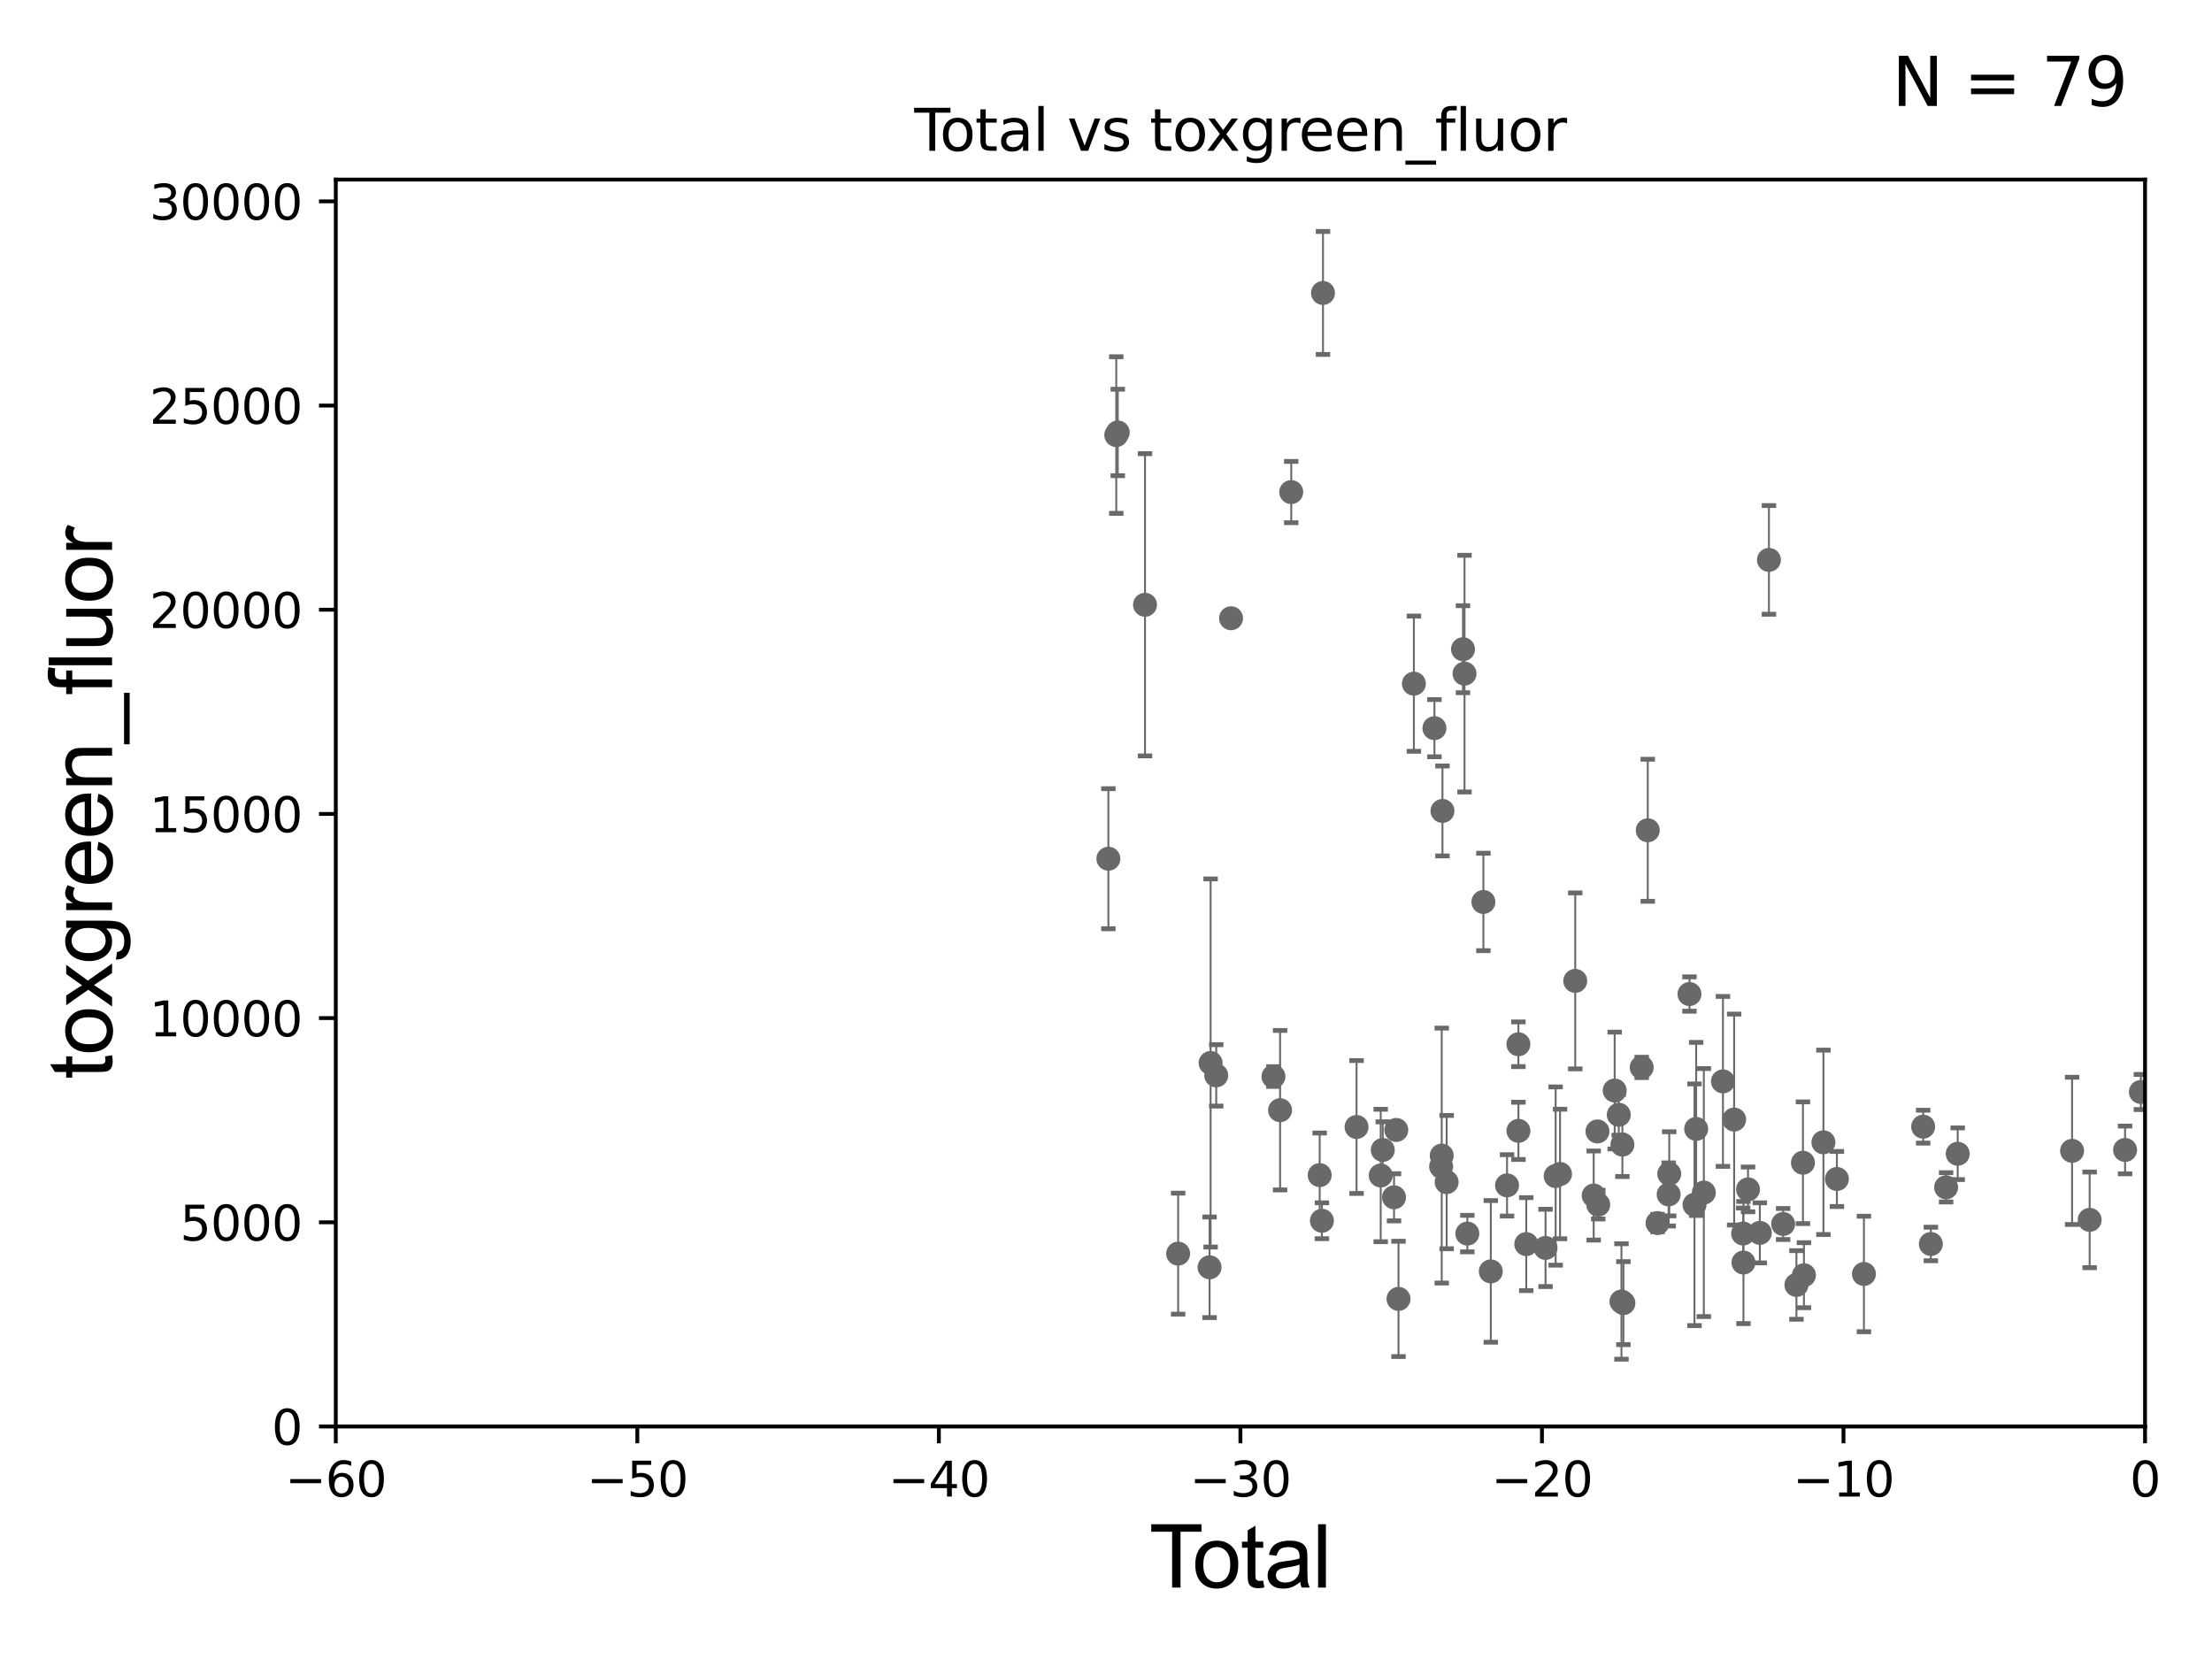 <?xml version="1.0" encoding="utf-8" standalone="no"?>
<!DOCTYPE svg PUBLIC "-//W3C//DTD SVG 1.1//EN"
  "http://www.w3.org/Graphics/SVG/1.1/DTD/svg11.dtd">
<svg xmlns:xlink="http://www.w3.org/1999/xlink" width="460.8pt" height="345.6pt" viewBox="0 0 460.8 345.6" xmlns="http://www.w3.org/2000/svg" version="1.1">
 <defs>
  <style type="text/css">*{stroke-linejoin: round; stroke-linecap: butt}</style>
 </defs>
 <g id="figure_1">
  <g id="patch_1">
   <path d="M 0 345.6 
L 460.8 345.6 
L 460.8 0 
L 0 0 
z
" style="fill: #ffffff"/>
  </g>
  <g id="axes_1">
   <g id="patch_2">
    <path d="M 69.95 297.16 
L 446.85 297.16 
L 446.85 37.411 
L 69.95 37.411 
z
" style="fill: #ffffff"/>
   </g>
   <g id="PathCollection_1">
    <defs>
     <path id="m838fec2d7e" d="M 0 1.118 
C 0.297 1.118 0.581 1 0.791 0.791 
C 1 0.581 1.118 0.297 1.118 0 
C 1.118 -0.297 1 -0.581 0.791 -0.791 
C 0.581 -1 0.297 -1.118 0 -1.118 
C -0.297 -1.118 -0.581 -1 -0.791 -0.791 
C -1 -0.581 -1.118 -0.297 -1.118 0 
C -1.118 0.297 -1 0.581 -0.791 0.791 
C -0.581 1 -0.297 1.118 0 1.118 
z
" style="stroke: #696969"/>
    </defs>
    <g clip-path="url(#p134bcee0b8)">
     <use xlink:href="#m838fec2d7e" x="445.983" y="227.481" style="fill: #696969; stroke: #696969"/>
     <use xlink:href="#m838fec2d7e" x="309.019" y="187.893" style="fill: #696969; stroke: #696969"/>
     <use xlink:href="#m838fec2d7e" x="253.362" y="224.02" style="fill: #696969; stroke: #696969"/>
     <use xlink:href="#m838fec2d7e" x="252.191" y="221.439" style="fill: #696969; stroke: #696969"/>
     <use xlink:href="#m838fec2d7e" x="251.974" y="264.002" style="fill: #696969; stroke: #696969"/>
     <use xlink:href="#m838fec2d7e" x="310.559" y="264.858" style="fill: #696969; stroke: #696969"/>
     <use xlink:href="#m838fec2d7e" x="313.944" y="246.932" style="fill: #696969; stroke: #696969"/>
     <use xlink:href="#m838fec2d7e" x="316.309" y="217.537" style="fill: #696969; stroke: #696969"/>
     <use xlink:href="#m838fec2d7e" x="316.318" y="235.577" style="fill: #696969; stroke: #696969"/>
     <use xlink:href="#m838fec2d7e" x="245.429" y="261.154" style="fill: #696969; stroke: #696969"/>
     <use xlink:href="#m838fec2d7e" x="317.95" y="259.17" style="fill: #696969; stroke: #696969"/>
     <use xlink:href="#m838fec2d7e" x="321.965" y="259.963" style="fill: #696969; stroke: #696969"/>
     <use xlink:href="#m838fec2d7e" x="324.068" y="244.995" style="fill: #696969; stroke: #696969"/>
     <use xlink:href="#m838fec2d7e" x="324.983" y="244.565" style="fill: #696969; stroke: #696969"/>
     <use xlink:href="#m838fec2d7e" x="328.153" y="204.337" style="fill: #696969; stroke: #696969"/>
     <use xlink:href="#m838fec2d7e" x="282.596" y="234.772" style="fill: #696969; stroke: #696969"/>
     <use xlink:href="#m838fec2d7e" x="331.993" y="249.049" style="fill: #696969; stroke: #696969"/>
     <use xlink:href="#m838fec2d7e" x="332.779" y="235.698" style="fill: #696969; stroke: #696969"/>
     <use xlink:href="#m838fec2d7e" x="305.672" y="256.979" style="fill: #696969; stroke: #696969"/>
     <use xlink:href="#m838fec2d7e" x="332.943" y="250.948" style="fill: #696969; stroke: #696969"/>
     <use xlink:href="#m838fec2d7e" x="256.448" y="128.792" style="fill: #696969; stroke: #696969"/>
     <use xlink:href="#m838fec2d7e" x="304.765" y="135.242" style="fill: #696969; stroke: #696969"/>
     <use xlink:href="#m838fec2d7e" x="275.604" y="61.025" style="fill: #696969; stroke: #696969"/>
     <use xlink:href="#m838fec2d7e" x="275.377" y="254.306" style="fill: #696969; stroke: #696969"/>
     <use xlink:href="#m838fec2d7e" x="274.913" y="244.799" style="fill: #696969; stroke: #696969"/>
     <use xlink:href="#m838fec2d7e" x="287.628" y="244.876" style="fill: #696969; stroke: #696969"/>
     <use xlink:href="#m838fec2d7e" x="288.055" y="239.557" style="fill: #696969; stroke: #696969"/>
     <use xlink:href="#m838fec2d7e" x="290.399" y="249.416" style="fill: #696969; stroke: #696969"/>
     <use xlink:href="#m838fec2d7e" x="268.99" y="102.509" style="fill: #696969; stroke: #696969"/>
     <use xlink:href="#m838fec2d7e" x="290.871" y="235.386" style="fill: #696969; stroke: #696969"/>
     <use xlink:href="#m838fec2d7e" x="266.665" y="231.272" style="fill: #696969; stroke: #696969"/>
     <use xlink:href="#m838fec2d7e" x="291.334" y="270.583" style="fill: #696969; stroke: #696969"/>
     <use xlink:href="#m838fec2d7e" x="265.283" y="224.265" style="fill: #696969; stroke: #696969"/>
     <use xlink:href="#m838fec2d7e" x="294.54" y="142.422" style="fill: #696969; stroke: #696969"/>
     <use xlink:href="#m838fec2d7e" x="298.82" y="151.688" style="fill: #696969; stroke: #696969"/>
     <use xlink:href="#m838fec2d7e" x="300.215" y="243.002" style="fill: #696969; stroke: #696969"/>
     <use xlink:href="#m838fec2d7e" x="300.338" y="240.73" style="fill: #696969; stroke: #696969"/>
     <use xlink:href="#m838fec2d7e" x="300.493" y="168.936" style="fill: #696969; stroke: #696969"/>
     <use xlink:href="#m838fec2d7e" x="301.363" y="246.254" style="fill: #696969; stroke: #696969"/>
     <use xlink:href="#m838fec2d7e" x="305.087" y="140.33" style="fill: #696969; stroke: #696969"/>
     <use xlink:href="#m838fec2d7e" x="232.851" y="90.087" style="fill: #696969; stroke: #696969"/>
     <use xlink:href="#m838fec2d7e" x="238.526" y="125.986" style="fill: #696969; stroke: #696969"/>
     <use xlink:href="#m838fec2d7e" x="363.195" y="263.01" style="fill: #696969; stroke: #696969"/>
     <use xlink:href="#m838fec2d7e" x="354.939" y="248.435" style="fill: #696969; stroke: #696969"/>
     <use xlink:href="#m838fec2d7e" x="358.922" y="225.274" style="fill: #696969; stroke: #696969"/>
     <use xlink:href="#m838fec2d7e" x="361.255" y="233.224" style="fill: #696969; stroke: #696969"/>
     <use xlink:href="#m838fec2d7e" x="363.126" y="256.965" style="fill: #696969; stroke: #696969"/>
     <use xlink:href="#m838fec2d7e" x="232.538" y="90.631" style="fill: #696969; stroke: #696969"/>
     <use xlink:href="#m838fec2d7e" x="364.146" y="247.776" style="fill: #696969; stroke: #696969"/>
     <use xlink:href="#m838fec2d7e" x="366.604" y="256.824" style="fill: #696969; stroke: #696969"/>
     <use xlink:href="#m838fec2d7e" x="353.343" y="235.172" style="fill: #696969; stroke: #696969"/>
     <use xlink:href="#m838fec2d7e" x="368.502" y="116.636" style="fill: #696969; stroke: #696969"/>
     <use xlink:href="#m838fec2d7e" x="374.23" y="267.68" style="fill: #696969; stroke: #696969"/>
     <use xlink:href="#m838fec2d7e" x="375.588" y="242.219" style="fill: #696969; stroke: #696969"/>
     <use xlink:href="#m838fec2d7e" x="405.41" y="247.342" style="fill: #696969; stroke: #696969"/>
     <use xlink:href="#m838fec2d7e" x="402.229" y="259.145" style="fill: #696969; stroke: #696969"/>
     <use xlink:href="#m838fec2d7e" x="375.796" y="265.648" style="fill: #696969; stroke: #696969"/>
     <use xlink:href="#m838fec2d7e" x="400.633" y="234.705" style="fill: #696969; stroke: #696969"/>
     <use xlink:href="#m838fec2d7e" x="379.852" y="237.963" style="fill: #696969; stroke: #696969"/>
     <use xlink:href="#m838fec2d7e" x="371.46" y="254.98" style="fill: #696969; stroke: #696969"/>
     <use xlink:href="#m838fec2d7e" x="388.29" y="265.393" style="fill: #696969; stroke: #696969"/>
     <use xlink:href="#m838fec2d7e" x="407.827" y="240.348" style="fill: #696969; stroke: #696969"/>
     <use xlink:href="#m838fec2d7e" x="442.693" y="239.555" style="fill: #696969; stroke: #696969"/>
     <use xlink:href="#m838fec2d7e" x="230.895" y="178.886" style="fill: #696969; stroke: #696969"/>
     <use xlink:href="#m838fec2d7e" x="336.365" y="227.178" style="fill: #696969; stroke: #696969"/>
     <use xlink:href="#m838fec2d7e" x="337.219" y="232.221" style="fill: #696969; stroke: #696969"/>
     <use xlink:href="#m838fec2d7e" x="337.781" y="271.123" style="fill: #696969; stroke: #696969"/>
     <use xlink:href="#m838fec2d7e" x="337.974" y="238.445" style="fill: #696969; stroke: #696969"/>
     <use xlink:href="#m838fec2d7e" x="338.185" y="271.462" style="fill: #696969; stroke: #696969"/>
     <use xlink:href="#m838fec2d7e" x="341.996" y="222.359" style="fill: #696969; stroke: #696969"/>
     <use xlink:href="#m838fec2d7e" x="352.994" y="250.973" style="fill: #696969; stroke: #696969"/>
     <use xlink:href="#m838fec2d7e" x="382.66" y="245.604" style="fill: #696969; stroke: #696969"/>
     <use xlink:href="#m838fec2d7e" x="345.287" y="254.79" style="fill: #696969; stroke: #696969"/>
     <use xlink:href="#m838fec2d7e" x="347.613" y="248.825" style="fill: #696969; stroke: #696969"/>
     <use xlink:href="#m838fec2d7e" x="435.315" y="254.12" style="fill: #696969; stroke: #696969"/>
     <use xlink:href="#m838fec2d7e" x="347.732" y="244.527" style="fill: #696969; stroke: #696969"/>
     <use xlink:href="#m838fec2d7e" x="431.653" y="239.745" style="fill: #696969; stroke: #696969"/>
     <use xlink:href="#m838fec2d7e" x="351.945" y="207.078" style="fill: #696969; stroke: #696969"/>
     <use xlink:href="#m838fec2d7e" x="343.258" y="172.961" style="fill: #696969; stroke: #696969"/>
    </g>
   </g>
   <g id="matplotlib.axis_1">
    <g id="xtick_1">
     <g id="line2d_1">
      <defs>
       <path id="m7d68095ca4" d="M 0 0 
L 0 3.5 
" style="stroke: #000000; stroke-width: 0.8"/>
      </defs>
      <g>
       <use xlink:href="#m7d68095ca4" x="69.95" y="297.16" style="stroke: #000000; stroke-width: 0.8"/>
      </g>
     </g>
     <g id="text_1">
      <!-- −60 -->
      <g transform="translate(59.398 311.758)scale(0.1 -0.1)">
       <defs>
        <path id="DejaVuSans-2212" d="M 678 2272 
L 4684 2272 
L 4684 1741 
L 678 1741 
L 678 2272 
z
" transform="scale(0.016)"/>
        <path id="DejaVuSans-36" d="M 2113 2584 
Q 1688 2584 1439 2293 
Q 1191 2003 1191 1497 
Q 1191 994 1439 701 
Q 1688 409 2113 409 
Q 2538 409 2786 701 
Q 3034 994 3034 1497 
Q 3034 2003 2786 2293 
Q 2538 2584 2113 2584 
z
M 3366 4563 
L 3366 3988 
Q 3128 4100 2886 4159 
Q 2644 4219 2406 4219 
Q 1781 4219 1451 3797 
Q 1122 3375 1075 2522 
Q 1259 2794 1537 2939 
Q 1816 3084 2150 3084 
Q 2853 3084 3261 2657 
Q 3669 2231 3669 1497 
Q 3669 778 3244 343 
Q 2819 -91 2113 -91 
Q 1303 -91 875 529 
Q 447 1150 447 2328 
Q 447 3434 972 4092 
Q 1497 4750 2381 4750 
Q 2619 4750 2861 4703 
Q 3103 4656 3366 4563 
z
" transform="scale(0.016)"/>
        <path id="DejaVuSans-30" d="M 2034 4250 
Q 1547 4250 1301 3770 
Q 1056 3291 1056 2328 
Q 1056 1369 1301 889 
Q 1547 409 2034 409 
Q 2525 409 2770 889 
Q 3016 1369 3016 2328 
Q 3016 3291 2770 3770 
Q 2525 4250 2034 4250 
z
M 2034 4750 
Q 2819 4750 3233 4129 
Q 3647 3509 3647 2328 
Q 3647 1150 3233 529 
Q 2819 -91 2034 -91 
Q 1250 -91 836 529 
Q 422 1150 422 2328 
Q 422 3509 836 4129 
Q 1250 4750 2034 4750 
z
" transform="scale(0.016)"/>
       </defs>
       <use xlink:href="#DejaVuSans-2212"/>
       <use xlink:href="#DejaVuSans-36" x="83.789"/>
       <use xlink:href="#DejaVuSans-30" x="147.412"/>
      </g>
     </g>
    </g>
    <g id="xtick_2">
     <g id="line2d_2">
      <g>
       <use xlink:href="#m7d68095ca4" x="132.767" y="297.16" style="stroke: #000000; stroke-width: 0.8"/>
      </g>
     </g>
     <g id="text_2">
      <!-- −50 -->
      <g transform="translate(122.214 311.758)scale(0.1 -0.1)">
       <defs>
        <path id="DejaVuSans-35" d="M 691 4666 
L 3169 4666 
L 3169 4134 
L 1269 4134 
L 1269 2991 
Q 1406 3038 1543 3061 
Q 1681 3084 1819 3084 
Q 2600 3084 3056 2656 
Q 3513 2228 3513 1497 
Q 3513 744 3044 326 
Q 2575 -91 1722 -91 
Q 1428 -91 1123 -41 
Q 819 9 494 109 
L 494 744 
Q 775 591 1075 516 
Q 1375 441 1709 441 
Q 2250 441 2565 725 
Q 2881 1009 2881 1497 
Q 2881 1984 2565 2268 
Q 2250 2553 1709 2553 
Q 1456 2553 1204 2497 
Q 953 2441 691 2322 
L 691 4666 
z
" transform="scale(0.016)"/>
       </defs>
       <use xlink:href="#DejaVuSans-2212"/>
       <use xlink:href="#DejaVuSans-35" x="83.789"/>
       <use xlink:href="#DejaVuSans-30" x="147.412"/>
      </g>
     </g>
    </g>
    <g id="xtick_3">
     <g id="line2d_3">
      <g>
       <use xlink:href="#m7d68095ca4" x="195.583" y="297.16" style="stroke: #000000; stroke-width: 0.8"/>
      </g>
     </g>
     <g id="text_3">
      <!-- −40 -->
      <g transform="translate(185.031 311.758)scale(0.1 -0.1)">
       <defs>
        <path id="DejaVuSans-34" d="M 2419 4116 
L 825 1625 
L 2419 1625 
L 2419 4116 
z
M 2253 4666 
L 3047 4666 
L 3047 1625 
L 3713 1625 
L 3713 1100 
L 3047 1100 
L 3047 0 
L 2419 0 
L 2419 1100 
L 313 1100 
L 313 1709 
L 2253 4666 
z
" transform="scale(0.016)"/>
       </defs>
       <use xlink:href="#DejaVuSans-2212"/>
       <use xlink:href="#DejaVuSans-34" x="83.789"/>
       <use xlink:href="#DejaVuSans-30" x="147.412"/>
      </g>
     </g>
    </g>
    <g id="xtick_4">
     <g id="line2d_4">
      <g>
       <use xlink:href="#m7d68095ca4" x="258.4" y="297.16" style="stroke: #000000; stroke-width: 0.8"/>
      </g>
     </g>
     <g id="text_4">
      <!-- −30 -->
      <g transform="translate(247.848 311.758)scale(0.1 -0.1)">
       <defs>
        <path id="DejaVuSans-33" d="M 2597 2516 
Q 3050 2419 3304 2112 
Q 3559 1806 3559 1356 
Q 3559 666 3084 287 
Q 2609 -91 1734 -91 
Q 1441 -91 1130 -33 
Q 819 25 488 141 
L 488 750 
Q 750 597 1062 519 
Q 1375 441 1716 441 
Q 2309 441 2620 675 
Q 2931 909 2931 1356 
Q 2931 1769 2642 2001 
Q 2353 2234 1838 2234 
L 1294 2234 
L 1294 2753 
L 1863 2753 
Q 2328 2753 2575 2939 
Q 2822 3125 2822 3475 
Q 2822 3834 2567 4026 
Q 2313 4219 1838 4219 
Q 1578 4219 1281 4162 
Q 984 4106 628 3988 
L 628 4550 
Q 988 4650 1302 4700 
Q 1616 4750 1894 4750 
Q 2613 4750 3031 4423 
Q 3450 4097 3450 3541 
Q 3450 3153 3228 2886 
Q 3006 2619 2597 2516 
z
" transform="scale(0.016)"/>
       </defs>
       <use xlink:href="#DejaVuSans-2212"/>
       <use xlink:href="#DejaVuSans-33" x="83.789"/>
       <use xlink:href="#DejaVuSans-30" x="147.412"/>
      </g>
     </g>
    </g>
    <g id="xtick_5">
     <g id="line2d_5">
      <g>
       <use xlink:href="#m7d68095ca4" x="321.217" y="297.16" style="stroke: #000000; stroke-width: 0.8"/>
      </g>
     </g>
     <g id="text_5">
      <!-- −20 -->
      <g transform="translate(310.664 311.758)scale(0.1 -0.1)">
       <defs>
        <path id="DejaVuSans-32" d="M 1228 531 
L 3431 531 
L 3431 0 
L 469 0 
L 469 531 
Q 828 903 1448 1529 
Q 2069 2156 2228 2338 
Q 2531 2678 2651 2914 
Q 2772 3150 2772 3378 
Q 2772 3750 2511 3984 
Q 2250 4219 1831 4219 
Q 1534 4219 1204 4116 
Q 875 4013 500 3803 
L 500 4441 
Q 881 4594 1212 4672 
Q 1544 4750 1819 4750 
Q 2544 4750 2975 4387 
Q 3406 4025 3406 3419 
Q 3406 3131 3298 2873 
Q 3191 2616 2906 2266 
Q 2828 2175 2409 1742 
Q 1991 1309 1228 531 
z
" transform="scale(0.016)"/>
       </defs>
       <use xlink:href="#DejaVuSans-2212"/>
       <use xlink:href="#DejaVuSans-32" x="83.789"/>
       <use xlink:href="#DejaVuSans-30" x="147.412"/>
      </g>
     </g>
    </g>
    <g id="xtick_6">
     <g id="line2d_6">
      <g>
       <use xlink:href="#m7d68095ca4" x="384.033" y="297.16" style="stroke: #000000; stroke-width: 0.8"/>
      </g>
     </g>
     <g id="text_6">
      <!-- −10 -->
      <g transform="translate(373.481 311.758)scale(0.1 -0.1)">
       <defs>
        <path id="DejaVuSans-31" d="M 794 531 
L 1825 531 
L 1825 4091 
L 703 3866 
L 703 4441 
L 1819 4666 
L 2450 4666 
L 2450 531 
L 3481 531 
L 3481 0 
L 794 0 
L 794 531 
z
" transform="scale(0.016)"/>
       </defs>
       <use xlink:href="#DejaVuSans-2212"/>
       <use xlink:href="#DejaVuSans-31" x="83.789"/>
       <use xlink:href="#DejaVuSans-30" x="147.412"/>
      </g>
     </g>
    </g>
    <g id="xtick_7">
     <g id="line2d_7">
      <g>
       <use xlink:href="#m7d68095ca4" x="446.85" y="297.16" style="stroke: #000000; stroke-width: 0.8"/>
      </g>
     </g>
     <g id="text_7">
      <!-- 0 -->
      <g transform="translate(443.669 311.758)scale(0.1 -0.1)">
       <use xlink:href="#DejaVuSans-30"/>
      </g>
     </g>
    </g>
    <g id="text_8">
     <!-- Total -->
     <g transform="translate(239.395 330.722)scale(0.18 -0.18)">
      <defs>
       <path id="ArialMT-54" d="M 1659 0 
L 1659 4041 
L 150 4041 
L 150 4581 
L 3781 4581 
L 3781 4041 
L 2266 4041 
L 2266 0 
L 1659 0 
z
" transform="scale(0.016)"/>
       <path id="ArialMT-6f" d="M 213 1659 
Q 213 2581 725 3025 
Q 1153 3394 1769 3394 
Q 2453 3394 2887 2945 
Q 3322 2497 3322 1706 
Q 3322 1066 3130 698 
Q 2938 331 2570 128 
Q 2203 -75 1769 -75 
Q 1072 -75 642 372 
Q 213 819 213 1659 
z
M 791 1659 
Q 791 1022 1069 705 
Q 1347 388 1769 388 
Q 2188 388 2466 706 
Q 2744 1025 2744 1678 
Q 2744 2294 2464 2611 
Q 2184 2928 1769 2928 
Q 1347 2928 1069 2612 
Q 791 2297 791 1659 
z
" transform="scale(0.016)"/>
       <path id="ArialMT-74" d="M 1650 503 
L 1731 6 
Q 1494 -44 1306 -44 
Q 1000 -44 831 53 
Q 663 150 594 308 
Q 525 466 525 972 
L 525 2881 
L 113 2881 
L 113 3319 
L 525 3319 
L 525 4141 
L 1084 4478 
L 1084 3319 
L 1650 3319 
L 1650 2881 
L 1084 2881 
L 1084 941 
Q 1084 700 1114 631 
Q 1144 563 1211 522 
Q 1278 481 1403 481 
Q 1497 481 1650 503 
z
" transform="scale(0.016)"/>
       <path id="ArialMT-61" d="M 2588 409 
Q 2275 144 1986 34 
Q 1697 -75 1366 -75 
Q 819 -75 525 192 
Q 231 459 231 875 
Q 231 1119 342 1320 
Q 453 1522 633 1644 
Q 813 1766 1038 1828 
Q 1203 1872 1538 1913 
Q 2219 1994 2541 2106 
Q 2544 2222 2544 2253 
Q 2544 2597 2384 2738 
Q 2169 2928 1744 2928 
Q 1347 2928 1158 2789 
Q 969 2650 878 2297 
L 328 2372 
Q 403 2725 575 2942 
Q 747 3159 1072 3276 
Q 1397 3394 1825 3394 
Q 2250 3394 2515 3294 
Q 2781 3194 2906 3042 
Q 3031 2891 3081 2659 
Q 3109 2516 3109 2141 
L 3109 1391 
Q 3109 606 3145 398 
Q 3181 191 3288 0 
L 2700 0 
Q 2613 175 2588 409 
z
M 2541 1666 
Q 2234 1541 1622 1453 
Q 1275 1403 1131 1340 
Q 988 1278 909 1158 
Q 831 1038 831 891 
Q 831 666 1001 516 
Q 1172 366 1500 366 
Q 1825 366 2078 508 
Q 2331 650 2450 897 
Q 2541 1088 2541 1459 
L 2541 1666 
z
" transform="scale(0.016)"/>
       <path id="ArialMT-6c" d="M 409 0 
L 409 4581 
L 972 4581 
L 972 0 
L 409 0 
z
" transform="scale(0.016)"/>
      </defs>
      <use xlink:href="#ArialMT-54"/>
      <use xlink:href="#ArialMT-6f" x="49.959"/>
      <use xlink:href="#ArialMT-74" x="105.574"/>
      <use xlink:href="#ArialMT-61" x="133.357"/>
      <use xlink:href="#ArialMT-6c" x="188.973"/>
     </g>
    </g>
   </g>
   <g id="matplotlib.axis_2">
    <g id="ytick_1">
     <g id="line2d_8">
      <defs>
       <path id="m05f9d1236d" d="M 0 0 
L -3.5 0 
" style="stroke: #000000; stroke-width: 0.8"/>
      </defs>
      <g>
       <use xlink:href="#m05f9d1236d" x="69.95" y="297.16" style="stroke: #000000; stroke-width: 0.8"/>
      </g>
     </g>
     <g id="text_9">
      <!-- 0 -->
      <g transform="translate(56.587 300.959)scale(0.1 -0.1)">
       <use xlink:href="#DejaVuSans-30"/>
      </g>
     </g>
    </g>
    <g id="ytick_2">
     <g id="line2d_9">
      <g>
       <use xlink:href="#m05f9d1236d" x="69.95" y="254.625" style="stroke: #000000; stroke-width: 0.8"/>
      </g>
     </g>
     <g id="text_10">
      <!-- 5000 -->
      <g transform="translate(37.5 258.424)scale(0.1 -0.1)">
       <use xlink:href="#DejaVuSans-35"/>
       <use xlink:href="#DejaVuSans-30" x="63.623"/>
       <use xlink:href="#DejaVuSans-30" x="127.246"/>
       <use xlink:href="#DejaVuSans-30" x="190.869"/>
      </g>
     </g>
    </g>
    <g id="ytick_3">
     <g id="line2d_10">
      <g>
       <use xlink:href="#m05f9d1236d" x="69.95" y="212.089" style="stroke: #000000; stroke-width: 0.8"/>
      </g>
     </g>
     <g id="text_11">
      <!-- 10000 -->
      <g transform="translate(31.137 215.888)scale(0.1 -0.1)">
       <use xlink:href="#DejaVuSans-31"/>
       <use xlink:href="#DejaVuSans-30" x="63.623"/>
       <use xlink:href="#DejaVuSans-30" x="127.246"/>
       <use xlink:href="#DejaVuSans-30" x="190.869"/>
       <use xlink:href="#DejaVuSans-30" x="254.492"/>
      </g>
     </g>
    </g>
    <g id="ytick_4">
     <g id="line2d_11">
      <g>
       <use xlink:href="#m05f9d1236d" x="69.95" y="169.554" style="stroke: #000000; stroke-width: 0.8"/>
      </g>
     </g>
     <g id="text_12">
      <!-- 15000 -->
      <g transform="translate(31.137 173.353)scale(0.1 -0.1)">
       <use xlink:href="#DejaVuSans-31"/>
       <use xlink:href="#DejaVuSans-35" x="63.623"/>
       <use xlink:href="#DejaVuSans-30" x="127.246"/>
       <use xlink:href="#DejaVuSans-30" x="190.869"/>
       <use xlink:href="#DejaVuSans-30" x="254.492"/>
      </g>
     </g>
    </g>
    <g id="ytick_5">
     <g id="line2d_12">
      <g>
       <use xlink:href="#m05f9d1236d" x="69.95" y="127.018" style="stroke: #000000; stroke-width: 0.8"/>
      </g>
     </g>
     <g id="text_13">
      <!-- 20000 -->
      <g transform="translate(31.137 130.817)scale(0.1 -0.1)">
       <use xlink:href="#DejaVuSans-32"/>
       <use xlink:href="#DejaVuSans-30" x="63.623"/>
       <use xlink:href="#DejaVuSans-30" x="127.246"/>
       <use xlink:href="#DejaVuSans-30" x="190.869"/>
       <use xlink:href="#DejaVuSans-30" x="254.492"/>
      </g>
     </g>
    </g>
    <g id="ytick_6">
     <g id="line2d_13">
      <g>
       <use xlink:href="#m05f9d1236d" x="69.95" y="84.483" style="stroke: #000000; stroke-width: 0.8"/>
      </g>
     </g>
     <g id="text_14">
      <!-- 25000 -->
      <g transform="translate(31.137 88.282)scale(0.1 -0.1)">
       <use xlink:href="#DejaVuSans-32"/>
       <use xlink:href="#DejaVuSans-35" x="63.623"/>
       <use xlink:href="#DejaVuSans-30" x="127.246"/>
       <use xlink:href="#DejaVuSans-30" x="190.869"/>
       <use xlink:href="#DejaVuSans-30" x="254.492"/>
      </g>
     </g>
    </g>
    <g id="ytick_7">
     <g id="line2d_14">
      <g>
       <use xlink:href="#m05f9d1236d" x="69.95" y="41.947" style="stroke: #000000; stroke-width: 0.8"/>
      </g>
     </g>
     <g id="text_15">
      <!-- 30000 -->
      <g transform="translate(31.137 45.746)scale(0.1 -0.1)">
       <use xlink:href="#DejaVuSans-33"/>
       <use xlink:href="#DejaVuSans-30" x="63.623"/>
       <use xlink:href="#DejaVuSans-30" x="127.246"/>
       <use xlink:href="#DejaVuSans-30" x="190.869"/>
       <use xlink:href="#DejaVuSans-30" x="254.492"/>
      </g>
     </g>
    </g>
    <g id="text_16">
     <!-- toxgreen_fluor -->
     <g transform="translate(23.349 224.818)rotate(-90)scale(0.18 -0.18)">
      <defs>
       <path id="ArialMT-78" d="M 47 0 
L 1259 1725 
L 138 3319 
L 841 3319 
L 1350 2541 
Q 1494 2319 1581 2169 
Q 1719 2375 1834 2534 
L 2394 3319 
L 3066 3319 
L 1919 1756 
L 3153 0 
L 2463 0 
L 1781 1031 
L 1600 1309 
L 728 0 
L 47 0 
z
" transform="scale(0.016)"/>
       <path id="ArialMT-67" d="M 319 -275 
L 866 -356 
Q 900 -609 1056 -725 
Q 1266 -881 1628 -881 
Q 2019 -881 2231 -725 
Q 2444 -569 2519 -288 
Q 2563 -116 2559 434 
Q 2191 0 1641 0 
Q 956 0 581 494 
Q 206 988 206 1678 
Q 206 2153 378 2554 
Q 550 2956 876 3175 
Q 1203 3394 1644 3394 
Q 2231 3394 2613 2919 
L 2613 3319 
L 3131 3319 
L 3131 450 
Q 3131 -325 2973 -648 
Q 2816 -972 2473 -1159 
Q 2131 -1347 1631 -1347 
Q 1038 -1347 672 -1080 
Q 306 -813 319 -275 
z
M 784 1719 
Q 784 1066 1043 766 
Q 1303 466 1694 466 
Q 2081 466 2343 764 
Q 2606 1063 2606 1700 
Q 2606 2309 2336 2618 
Q 2066 2928 1684 2928 
Q 1309 2928 1046 2623 
Q 784 2319 784 1719 
z
" transform="scale(0.016)"/>
       <path id="ArialMT-72" d="M 416 0 
L 416 3319 
L 922 3319 
L 922 2816 
Q 1116 3169 1280 3281 
Q 1444 3394 1641 3394 
Q 1925 3394 2219 3213 
L 2025 2691 
Q 1819 2813 1613 2813 
Q 1428 2813 1281 2702 
Q 1134 2591 1072 2394 
Q 978 2094 978 1738 
L 978 0 
L 416 0 
z
" transform="scale(0.016)"/>
       <path id="ArialMT-65" d="M 2694 1069 
L 3275 997 
Q 3138 488 2766 206 
Q 2394 -75 1816 -75 
Q 1088 -75 661 373 
Q 234 822 234 1631 
Q 234 2469 665 2931 
Q 1097 3394 1784 3394 
Q 2450 3394 2872 2941 
Q 3294 2488 3294 1666 
Q 3294 1616 3291 1516 
L 816 1516 
Q 847 969 1125 678 
Q 1403 388 1819 388 
Q 2128 388 2347 550 
Q 2566 713 2694 1069 
z
M 847 1978 
L 2700 1978 
Q 2663 2397 2488 2606 
Q 2219 2931 1791 2931 
Q 1403 2931 1139 2672 
Q 875 2413 847 1978 
z
" transform="scale(0.016)"/>
       <path id="ArialMT-6e" d="M 422 0 
L 422 3319 
L 928 3319 
L 928 2847 
Q 1294 3394 1984 3394 
Q 2284 3394 2536 3286 
Q 2788 3178 2913 3003 
Q 3038 2828 3088 2588 
Q 3119 2431 3119 2041 
L 3119 0 
L 2556 0 
L 2556 2019 
Q 2556 2363 2490 2533 
Q 2425 2703 2258 2804 
Q 2091 2906 1866 2906 
Q 1506 2906 1245 2678 
Q 984 2450 984 1813 
L 984 0 
L 422 0 
z
" transform="scale(0.016)"/>
       <path id="ArialMT-5f" d="M -97 -1272 
L -97 -866 
L 3631 -866 
L 3631 -1272 
L -97 -1272 
z
" transform="scale(0.016)"/>
       <path id="ArialMT-66" d="M 556 0 
L 556 2881 
L 59 2881 
L 59 3319 
L 556 3319 
L 556 3672 
Q 556 4006 616 4169 
Q 697 4388 901 4523 
Q 1106 4659 1475 4659 
Q 1713 4659 2000 4603 
L 1916 4113 
Q 1741 4144 1584 4144 
Q 1328 4144 1222 4034 
Q 1116 3925 1116 3625 
L 1116 3319 
L 1763 3319 
L 1763 2881 
L 1116 2881 
L 1116 0 
L 556 0 
z
" transform="scale(0.016)"/>
       <path id="ArialMT-75" d="M 2597 0 
L 2597 488 
Q 2209 -75 1544 -75 
Q 1250 -75 995 37 
Q 741 150 617 320 
Q 494 491 444 738 
Q 409 903 409 1263 
L 409 3319 
L 972 3319 
L 972 1478 
Q 972 1038 1006 884 
Q 1059 663 1231 536 
Q 1403 409 1656 409 
Q 1909 409 2131 539 
Q 2353 669 2445 892 
Q 2538 1116 2538 1541 
L 2538 3319 
L 3100 3319 
L 3100 0 
L 2597 0 
z
" transform="scale(0.016)"/>
      </defs>
      <use xlink:href="#ArialMT-74"/>
      <use xlink:href="#ArialMT-6f" x="27.783"/>
      <use xlink:href="#ArialMT-78" x="83.398"/>
      <use xlink:href="#ArialMT-67" x="133.398"/>
      <use xlink:href="#ArialMT-72" x="189.014"/>
      <use xlink:href="#ArialMT-65" x="222.314"/>
      <use xlink:href="#ArialMT-65" x="277.93"/>
      <use xlink:href="#ArialMT-6e" x="333.545"/>
      <use xlink:href="#ArialMT-5f" x="389.16"/>
      <use xlink:href="#ArialMT-66" x="444.775"/>
      <use xlink:href="#ArialMT-6c" x="472.559"/>
      <use xlink:href="#ArialMT-75" x="494.775"/>
      <use xlink:href="#ArialMT-6f" x="550.391"/>
      <use xlink:href="#ArialMT-72" x="606.006"/>
     </g>
    </g>
   </g>
   <g id="LineCollection_1">
    <path d="M 445.983 231.136 
L 445.983 223.826 
" clip-path="url(#p134bcee0b8)" style="fill: none; stroke: #696969; stroke-width: 0.4"/>
    <path d="M 309.019 198.039 
L 309.019 177.747 
" clip-path="url(#p134bcee0b8)" style="fill: none; stroke: #696969; stroke-width: 0.4"/>
    <path d="M 253.362 230.419 
L 253.362 217.621 
" clip-path="url(#p134bcee0b8)" style="fill: none; stroke: #696969; stroke-width: 0.4"/>
    <path d="M 252.191 259.78 
L 252.191 183.097 
" clip-path="url(#p134bcee0b8)" style="fill: none; stroke: #696969; stroke-width: 0.4"/>
    <path d="M 251.974 274.477 
L 251.974 253.526 
" clip-path="url(#p134bcee0b8)" style="fill: none; stroke: #696969; stroke-width: 0.4"/>
    <path d="M 310.559 279.607 
L 310.559 250.108 
" clip-path="url(#p134bcee0b8)" style="fill: none; stroke: #696969; stroke-width: 0.4"/>
    <path d="M 313.944 253.324 
L 313.944 240.54 
" clip-path="url(#p134bcee0b8)" style="fill: none; stroke: #696969; stroke-width: 0.4"/>
    <path d="M 316.309 222.19 
L 316.309 212.884 
" clip-path="url(#p134bcee0b8)" style="fill: none; stroke: #696969; stroke-width: 0.4"/>
    <path d="M 316.318 241.54 
L 316.318 229.614 
" clip-path="url(#p134bcee0b8)" style="fill: none; stroke: #696969; stroke-width: 0.4"/>
    <path d="M 245.429 273.756 
L 245.429 248.552 
" clip-path="url(#p134bcee0b8)" style="fill: none; stroke: #696969; stroke-width: 0.4"/>
    <path d="M 317.95 268.854 
L 317.95 249.486 
" clip-path="url(#p134bcee0b8)" style="fill: none; stroke: #696969; stroke-width: 0.4"/>
    <path d="M 321.965 268.012 
L 321.965 251.913 
" clip-path="url(#p134bcee0b8)" style="fill: none; stroke: #696969; stroke-width: 0.4"/>
    <path d="M 324.068 263.563 
L 324.068 226.426 
" clip-path="url(#p134bcee0b8)" style="fill: none; stroke: #696969; stroke-width: 0.4"/>
    <path d="M 324.983 258.057 
L 324.983 231.073 
" clip-path="url(#p134bcee0b8)" style="fill: none; stroke: #696969; stroke-width: 0.4"/>
    <path d="M 328.153 222.666 
L 328.153 186.008 
" clip-path="url(#p134bcee0b8)" style="fill: none; stroke: #696969; stroke-width: 0.4"/>
    <path d="M 282.596 248.615 
L 282.596 220.93 
" clip-path="url(#p134bcee0b8)" style="fill: none; stroke: #696969; stroke-width: 0.4"/>
    <path d="M 331.993 258.33 
L 331.993 239.767 
" clip-path="url(#p134bcee0b8)" style="fill: none; stroke: #696969; stroke-width: 0.4"/>
    <path d="M 332.779 236.285 
L 332.779 235.111 
" clip-path="url(#p134bcee0b8)" style="fill: none; stroke: #696969; stroke-width: 0.4"/>
    <path d="M 305.672 260.782 
L 305.672 253.175 
" clip-path="url(#p134bcee0b8)" style="fill: none; stroke: #696969; stroke-width: 0.4"/>
    <path d="M 332.943 253.936 
L 332.943 247.959 
" clip-path="url(#p134bcee0b8)" style="fill: none; stroke: #696969; stroke-width: 0.4"/>
    <path d="M 256.448 129.373 
L 256.448 128.211 
" clip-path="url(#p134bcee0b8)" style="fill: none; stroke: #696969; stroke-width: 0.4"/>
    <path d="M 304.765 144.307 
L 304.765 126.177 
" clip-path="url(#p134bcee0b8)" style="fill: none; stroke: #696969; stroke-width: 0.4"/>
    <path d="M 275.604 73.83 
L 275.604 48.219 
" clip-path="url(#p134bcee0b8)" style="fill: none; stroke: #696969; stroke-width: 0.4"/>
    <path d="M 275.377 258.039 
L 275.377 250.572 
" clip-path="url(#p134bcee0b8)" style="fill: none; stroke: #696969; stroke-width: 0.4"/>
    <path d="M 274.913 253.57 
L 274.913 236.028 
" clip-path="url(#p134bcee0b8)" style="fill: none; stroke: #696969; stroke-width: 0.4"/>
    <path d="M 287.628 258.669 
L 287.628 231.084 
" clip-path="url(#p134bcee0b8)" style="fill: none; stroke: #696969; stroke-width: 0.4"/>
    <path d="M 288.055 245.419 
L 288.055 233.695 
" clip-path="url(#p134bcee0b8)" style="fill: none; stroke: #696969; stroke-width: 0.4"/>
    <path d="M 290.399 254.324 
L 290.399 244.507 
" clip-path="url(#p134bcee0b8)" style="fill: none; stroke: #696969; stroke-width: 0.4"/>
    <path d="M 268.99 108.892 
L 268.99 96.126 
" clip-path="url(#p134bcee0b8)" style="fill: none; stroke: #696969; stroke-width: 0.4"/>
    <path d="M 290.871 236.167 
L 290.871 234.605 
" clip-path="url(#p134bcee0b8)" style="fill: none; stroke: #696969; stroke-width: 0.4"/>
    <path d="M 266.665 247.878 
L 266.665 214.667 
" clip-path="url(#p134bcee0b8)" style="fill: none; stroke: #696969; stroke-width: 0.4"/>
    <path d="M 291.334 282.589 
L 291.334 258.578 
" clip-path="url(#p134bcee0b8)" style="fill: none; stroke: #696969; stroke-width: 0.4"/>
    <path d="M 265.283 226.315 
L 265.283 222.215 
" clip-path="url(#p134bcee0b8)" style="fill: none; stroke: #696969; stroke-width: 0.4"/>
    <path d="M 294.54 156.508 
L 294.54 128.336 
" clip-path="url(#p134bcee0b8)" style="fill: none; stroke: #696969; stroke-width: 0.4"/>
    <path d="M 298.82 157.648 
L 298.82 145.729 
" clip-path="url(#p134bcee0b8)" style="fill: none; stroke: #696969; stroke-width: 0.4"/>
    <path d="M 300.215 244.655 
L 300.215 241.349 
" clip-path="url(#p134bcee0b8)" style="fill: none; stroke: #696969; stroke-width: 0.4"/>
    <path d="M 300.338 267.286 
L 300.338 214.175 
" clip-path="url(#p134bcee0b8)" style="fill: none; stroke: #696969; stroke-width: 0.4"/>
    <path d="M 300.493 178.302 
L 300.493 159.571 
" clip-path="url(#p134bcee0b8)" style="fill: none; stroke: #696969; stroke-width: 0.4"/>
    <path d="M 301.363 260.135 
L 301.363 232.372 
" clip-path="url(#p134bcee0b8)" style="fill: none; stroke: #696969; stroke-width: 0.4"/>
    <path d="M 305.087 164.98 
L 305.087 115.681 
" clip-path="url(#p134bcee0b8)" style="fill: none; stroke: #696969; stroke-width: 0.4"/>
    <path d="M 232.851 99.093 
L 232.851 81.081 
" clip-path="url(#p134bcee0b8)" style="fill: none; stroke: #696969; stroke-width: 0.4"/>
    <path d="M 238.526 157.464 
L 238.526 94.507 
" clip-path="url(#p134bcee0b8)" style="fill: none; stroke: #696969; stroke-width: 0.4"/>
    <path d="M 363.195 275.732 
L 363.195 250.288 
" clip-path="url(#p134bcee0b8)" style="fill: none; stroke: #696969; stroke-width: 0.4"/>
    <path d="M 354.939 274.266 
L 354.939 222.603 
" clip-path="url(#p134bcee0b8)" style="fill: none; stroke: #696969; stroke-width: 0.4"/>
    <path d="M 358.922 242.973 
L 358.922 207.575 
" clip-path="url(#p134bcee0b8)" style="fill: none; stroke: #696969; stroke-width: 0.4"/>
    <path d="M 361.255 255.198 
L 361.255 211.251 
" clip-path="url(#p134bcee0b8)" style="fill: none; stroke: #696969; stroke-width: 0.4"/>
    <path d="M 363.126 262.28 
L 363.126 251.65 
" clip-path="url(#p134bcee0b8)" style="fill: none; stroke: #696969; stroke-width: 0.4"/>
    <path d="M 232.538 106.944 
L 232.538 74.319 
" clip-path="url(#p134bcee0b8)" style="fill: none; stroke: #696969; stroke-width: 0.4"/>
    <path d="M 364.146 252.438 
L 364.146 243.113 
" clip-path="url(#p134bcee0b8)" style="fill: none; stroke: #696969; stroke-width: 0.4"/>
    <path d="M 366.604 263.081 
L 366.604 250.567 
" clip-path="url(#p134bcee0b8)" style="fill: none; stroke: #696969; stroke-width: 0.4"/>
    <path d="M 353.343 253.196 
L 353.343 217.147 
" clip-path="url(#p134bcee0b8)" style="fill: none; stroke: #696969; stroke-width: 0.4"/>
    <path d="M 368.502 127.956 
L 368.502 105.316 
" clip-path="url(#p134bcee0b8)" style="fill: none; stroke: #696969; stroke-width: 0.4"/>
    <path d="M 374.23 274.824 
L 374.23 260.536 
" clip-path="url(#p134bcee0b8)" style="fill: none; stroke: #696969; stroke-width: 0.4"/>
    <path d="M 375.588 254.892 
L 375.588 229.546 
" clip-path="url(#p134bcee0b8)" style="fill: none; stroke: #696969; stroke-width: 0.4"/>
    <path d="M 405.41 250.392 
L 405.41 244.293 
" clip-path="url(#p134bcee0b8)" style="fill: none; stroke: #696969; stroke-width: 0.4"/>
    <path d="M 402.229 262.636 
L 402.229 255.653 
" clip-path="url(#p134bcee0b8)" style="fill: none; stroke: #696969; stroke-width: 0.4"/>
    <path d="M 375.796 272.418 
L 375.796 258.878 
" clip-path="url(#p134bcee0b8)" style="fill: none; stroke: #696969; stroke-width: 0.4"/>
    <path d="M 400.633 238.13 
L 400.633 231.279 
" clip-path="url(#p134bcee0b8)" style="fill: none; stroke: #696969; stroke-width: 0.4"/>
    <path d="M 379.852 257.165 
L 379.852 218.762 
" clip-path="url(#p134bcee0b8)" style="fill: none; stroke: #696969; stroke-width: 0.4"/>
    <path d="M 371.46 258.213 
L 371.46 251.748 
" clip-path="url(#p134bcee0b8)" style="fill: none; stroke: #696969; stroke-width: 0.4"/>
    <path d="M 388.29 277.426 
L 388.29 253.359 
" clip-path="url(#p134bcee0b8)" style="fill: none; stroke: #696969; stroke-width: 0.4"/>
    <path d="M 407.827 245.73 
L 407.827 234.965 
" clip-path="url(#p134bcee0b8)" style="fill: none; stroke: #696969; stroke-width: 0.4"/>
    <path d="M 442.693 244.525 
L 442.693 234.585 
" clip-path="url(#p134bcee0b8)" style="fill: none; stroke: #696969; stroke-width: 0.4"/>
    <path d="M 230.895 193.476 
L 230.895 164.296 
" clip-path="url(#p134bcee0b8)" style="fill: none; stroke: #696969; stroke-width: 0.4"/>
    <path d="M 336.365 239.343 
L 336.365 215.013 
" clip-path="url(#p134bcee0b8)" style="fill: none; stroke: #696969; stroke-width: 0.4"/>
    <path d="M 337.219 236.481 
L 337.219 227.961 
" clip-path="url(#p134bcee0b8)" style="fill: none; stroke: #696969; stroke-width: 0.4"/>
    <path d="M 337.781 283.147 
L 337.781 259.099 
" clip-path="url(#p134bcee0b8)" style="fill: none; stroke: #696969; stroke-width: 0.4"/>
    <path d="M 337.974 245.084 
L 337.974 231.807 
" clip-path="url(#p134bcee0b8)" style="fill: none; stroke: #696969; stroke-width: 0.4"/>
    <path d="M 338.185 280.106 
L 338.185 262.818 
" clip-path="url(#p134bcee0b8)" style="fill: none; stroke: #696969; stroke-width: 0.4"/>
    <path d="M 341.996 224.478 
L 341.996 220.241 
" clip-path="url(#p134bcee0b8)" style="fill: none; stroke: #696969; stroke-width: 0.4"/>
    <path d="M 352.994 276.147 
L 352.994 225.799 
" clip-path="url(#p134bcee0b8)" style="fill: none; stroke: #696969; stroke-width: 0.4"/>
    <path d="M 382.66 251.339 
L 382.66 239.868 
" clip-path="url(#p134bcee0b8)" style="fill: none; stroke: #696969; stroke-width: 0.4"/>
    <path d="M 345.287 256.597 
L 345.287 252.983 
" clip-path="url(#p134bcee0b8)" style="fill: none; stroke: #696969; stroke-width: 0.4"/>
    <path d="M 347.613 255.395 
L 347.613 242.254 
" clip-path="url(#p134bcee0b8)" style="fill: none; stroke: #696969; stroke-width: 0.4"/>
    <path d="M 435.315 264.082 
L 435.315 244.158 
" clip-path="url(#p134bcee0b8)" style="fill: none; stroke: #696969; stroke-width: 0.4"/>
    <path d="M 347.732 253.29 
L 347.732 235.764 
" clip-path="url(#p134bcee0b8)" style="fill: none; stroke: #696969; stroke-width: 0.4"/>
    <path d="M 431.653 255.078 
L 431.653 224.413 
" clip-path="url(#p134bcee0b8)" style="fill: none; stroke: #696969; stroke-width: 0.4"/>
    <path d="M 351.945 210.653 
L 351.945 203.502 
" clip-path="url(#p134bcee0b8)" style="fill: none; stroke: #696969; stroke-width: 0.4"/>
    <path d="M 343.258 187.755 
L 343.258 158.167 
" clip-path="url(#p134bcee0b8)" style="fill: none; stroke: #696969; stroke-width: 0.4"/>
   </g>
   <g id="line2d_15">
    <defs>
     <path id="m917d437f3c" d="M 1.5 0 
L -1.5 -0 
" style="stroke: #696969"/>
    </defs>
    <g clip-path="url(#p134bcee0b8)">
     <use xlink:href="#m917d437f3c" x="445.983" y="231.136" style="fill: #696969; stroke: #696969"/>
     <use xlink:href="#m917d437f3c" x="309.019" y="198.039" style="fill: #696969; stroke: #696969"/>
     <use xlink:href="#m917d437f3c" x="253.362" y="230.419" style="fill: #696969; stroke: #696969"/>
     <use xlink:href="#m917d437f3c" x="252.191" y="259.78" style="fill: #696969; stroke: #696969"/>
     <use xlink:href="#m917d437f3c" x="251.974" y="274.477" style="fill: #696969; stroke: #696969"/>
     <use xlink:href="#m917d437f3c" x="310.559" y="279.607" style="fill: #696969; stroke: #696969"/>
     <use xlink:href="#m917d437f3c" x="313.944" y="253.324" style="fill: #696969; stroke: #696969"/>
     <use xlink:href="#m917d437f3c" x="316.309" y="222.19" style="fill: #696969; stroke: #696969"/>
     <use xlink:href="#m917d437f3c" x="316.318" y="241.54" style="fill: #696969; stroke: #696969"/>
     <use xlink:href="#m917d437f3c" x="245.429" y="273.756" style="fill: #696969; stroke: #696969"/>
     <use xlink:href="#m917d437f3c" x="317.95" y="268.854" style="fill: #696969; stroke: #696969"/>
     <use xlink:href="#m917d437f3c" x="321.965" y="268.012" style="fill: #696969; stroke: #696969"/>
     <use xlink:href="#m917d437f3c" x="324.068" y="263.563" style="fill: #696969; stroke: #696969"/>
     <use xlink:href="#m917d437f3c" x="324.983" y="258.057" style="fill: #696969; stroke: #696969"/>
     <use xlink:href="#m917d437f3c" x="328.153" y="222.666" style="fill: #696969; stroke: #696969"/>
     <use xlink:href="#m917d437f3c" x="282.596" y="248.615" style="fill: #696969; stroke: #696969"/>
     <use xlink:href="#m917d437f3c" x="331.993" y="258.33" style="fill: #696969; stroke: #696969"/>
     <use xlink:href="#m917d437f3c" x="332.779" y="236.285" style="fill: #696969; stroke: #696969"/>
     <use xlink:href="#m917d437f3c" x="305.672" y="260.782" style="fill: #696969; stroke: #696969"/>
     <use xlink:href="#m917d437f3c" x="332.943" y="253.936" style="fill: #696969; stroke: #696969"/>
     <use xlink:href="#m917d437f3c" x="256.448" y="129.373" style="fill: #696969; stroke: #696969"/>
     <use xlink:href="#m917d437f3c" x="304.765" y="144.307" style="fill: #696969; stroke: #696969"/>
     <use xlink:href="#m917d437f3c" x="275.604" y="73.83" style="fill: #696969; stroke: #696969"/>
     <use xlink:href="#m917d437f3c" x="275.377" y="258.039" style="fill: #696969; stroke: #696969"/>
     <use xlink:href="#m917d437f3c" x="274.913" y="253.57" style="fill: #696969; stroke: #696969"/>
     <use xlink:href="#m917d437f3c" x="287.628" y="258.669" style="fill: #696969; stroke: #696969"/>
     <use xlink:href="#m917d437f3c" x="288.055" y="245.419" style="fill: #696969; stroke: #696969"/>
     <use xlink:href="#m917d437f3c" x="290.399" y="254.324" style="fill: #696969; stroke: #696969"/>
     <use xlink:href="#m917d437f3c" x="268.99" y="108.892" style="fill: #696969; stroke: #696969"/>
     <use xlink:href="#m917d437f3c" x="290.871" y="236.167" style="fill: #696969; stroke: #696969"/>
     <use xlink:href="#m917d437f3c" x="266.665" y="247.878" style="fill: #696969; stroke: #696969"/>
     <use xlink:href="#m917d437f3c" x="291.334" y="282.589" style="fill: #696969; stroke: #696969"/>
     <use xlink:href="#m917d437f3c" x="265.283" y="226.315" style="fill: #696969; stroke: #696969"/>
     <use xlink:href="#m917d437f3c" x="294.54" y="156.508" style="fill: #696969; stroke: #696969"/>
     <use xlink:href="#m917d437f3c" x="298.82" y="157.648" style="fill: #696969; stroke: #696969"/>
     <use xlink:href="#m917d437f3c" x="300.215" y="244.655" style="fill: #696969; stroke: #696969"/>
     <use xlink:href="#m917d437f3c" x="300.338" y="267.286" style="fill: #696969; stroke: #696969"/>
     <use xlink:href="#m917d437f3c" x="300.493" y="178.302" style="fill: #696969; stroke: #696969"/>
     <use xlink:href="#m917d437f3c" x="301.363" y="260.135" style="fill: #696969; stroke: #696969"/>
     <use xlink:href="#m917d437f3c" x="305.087" y="164.98" style="fill: #696969; stroke: #696969"/>
     <use xlink:href="#m917d437f3c" x="232.851" y="99.093" style="fill: #696969; stroke: #696969"/>
     <use xlink:href="#m917d437f3c" x="238.526" y="157.464" style="fill: #696969; stroke: #696969"/>
     <use xlink:href="#m917d437f3c" x="363.195" y="275.732" style="fill: #696969; stroke: #696969"/>
     <use xlink:href="#m917d437f3c" x="354.939" y="274.266" style="fill: #696969; stroke: #696969"/>
     <use xlink:href="#m917d437f3c" x="358.922" y="242.973" style="fill: #696969; stroke: #696969"/>
     <use xlink:href="#m917d437f3c" x="361.255" y="255.198" style="fill: #696969; stroke: #696969"/>
     <use xlink:href="#m917d437f3c" x="363.126" y="262.28" style="fill: #696969; stroke: #696969"/>
     <use xlink:href="#m917d437f3c" x="232.538" y="106.944" style="fill: #696969; stroke: #696969"/>
     <use xlink:href="#m917d437f3c" x="364.146" y="252.438" style="fill: #696969; stroke: #696969"/>
     <use xlink:href="#m917d437f3c" x="366.604" y="263.081" style="fill: #696969; stroke: #696969"/>
     <use xlink:href="#m917d437f3c" x="353.343" y="253.196" style="fill: #696969; stroke: #696969"/>
     <use xlink:href="#m917d437f3c" x="368.502" y="127.956" style="fill: #696969; stroke: #696969"/>
     <use xlink:href="#m917d437f3c" x="374.23" y="274.824" style="fill: #696969; stroke: #696969"/>
     <use xlink:href="#m917d437f3c" x="375.588" y="254.892" style="fill: #696969; stroke: #696969"/>
     <use xlink:href="#m917d437f3c" x="405.41" y="250.392" style="fill: #696969; stroke: #696969"/>
     <use xlink:href="#m917d437f3c" x="402.229" y="262.636" style="fill: #696969; stroke: #696969"/>
     <use xlink:href="#m917d437f3c" x="375.796" y="272.418" style="fill: #696969; stroke: #696969"/>
     <use xlink:href="#m917d437f3c" x="400.633" y="238.13" style="fill: #696969; stroke: #696969"/>
     <use xlink:href="#m917d437f3c" x="379.852" y="257.165" style="fill: #696969; stroke: #696969"/>
     <use xlink:href="#m917d437f3c" x="371.46" y="258.213" style="fill: #696969; stroke: #696969"/>
     <use xlink:href="#m917d437f3c" x="388.29" y="277.426" style="fill: #696969; stroke: #696969"/>
     <use xlink:href="#m917d437f3c" x="407.827" y="245.73" style="fill: #696969; stroke: #696969"/>
     <use xlink:href="#m917d437f3c" x="442.693" y="244.525" style="fill: #696969; stroke: #696969"/>
     <use xlink:href="#m917d437f3c" x="230.895" y="193.476" style="fill: #696969; stroke: #696969"/>
     <use xlink:href="#m917d437f3c" x="336.365" y="239.343" style="fill: #696969; stroke: #696969"/>
     <use xlink:href="#m917d437f3c" x="337.219" y="236.481" style="fill: #696969; stroke: #696969"/>
     <use xlink:href="#m917d437f3c" x="337.781" y="283.147" style="fill: #696969; stroke: #696969"/>
     <use xlink:href="#m917d437f3c" x="337.974" y="245.084" style="fill: #696969; stroke: #696969"/>
     <use xlink:href="#m917d437f3c" x="338.185" y="280.106" style="fill: #696969; stroke: #696969"/>
     <use xlink:href="#m917d437f3c" x="341.996" y="224.478" style="fill: #696969; stroke: #696969"/>
     <use xlink:href="#m917d437f3c" x="352.994" y="276.147" style="fill: #696969; stroke: #696969"/>
     <use xlink:href="#m917d437f3c" x="382.66" y="251.339" style="fill: #696969; stroke: #696969"/>
     <use xlink:href="#m917d437f3c" x="345.287" y="256.597" style="fill: #696969; stroke: #696969"/>
     <use xlink:href="#m917d437f3c" x="347.613" y="255.395" style="fill: #696969; stroke: #696969"/>
     <use xlink:href="#m917d437f3c" x="435.315" y="264.082" style="fill: #696969; stroke: #696969"/>
     <use xlink:href="#m917d437f3c" x="347.732" y="253.29" style="fill: #696969; stroke: #696969"/>
     <use xlink:href="#m917d437f3c" x="431.653" y="255.078" style="fill: #696969; stroke: #696969"/>
     <use xlink:href="#m917d437f3c" x="351.945" y="210.653" style="fill: #696969; stroke: #696969"/>
     <use xlink:href="#m917d437f3c" x="343.258" y="187.755" style="fill: #696969; stroke: #696969"/>
    </g>
   </g>
   <g id="line2d_16">
    <g clip-path="url(#p134bcee0b8)">
     <use xlink:href="#m917d437f3c" x="445.983" y="223.826" style="fill: #696969; stroke: #696969"/>
     <use xlink:href="#m917d437f3c" x="309.019" y="177.747" style="fill: #696969; stroke: #696969"/>
     <use xlink:href="#m917d437f3c" x="253.362" y="217.621" style="fill: #696969; stroke: #696969"/>
     <use xlink:href="#m917d437f3c" x="252.191" y="183.097" style="fill: #696969; stroke: #696969"/>
     <use xlink:href="#m917d437f3c" x="251.974" y="253.526" style="fill: #696969; stroke: #696969"/>
     <use xlink:href="#m917d437f3c" x="310.559" y="250.108" style="fill: #696969; stroke: #696969"/>
     <use xlink:href="#m917d437f3c" x="313.944" y="240.54" style="fill: #696969; stroke: #696969"/>
     <use xlink:href="#m917d437f3c" x="316.309" y="212.884" style="fill: #696969; stroke: #696969"/>
     <use xlink:href="#m917d437f3c" x="316.318" y="229.614" style="fill: #696969; stroke: #696969"/>
     <use xlink:href="#m917d437f3c" x="245.429" y="248.552" style="fill: #696969; stroke: #696969"/>
     <use xlink:href="#m917d437f3c" x="317.95" y="249.486" style="fill: #696969; stroke: #696969"/>
     <use xlink:href="#m917d437f3c" x="321.965" y="251.913" style="fill: #696969; stroke: #696969"/>
     <use xlink:href="#m917d437f3c" x="324.068" y="226.426" style="fill: #696969; stroke: #696969"/>
     <use xlink:href="#m917d437f3c" x="324.983" y="231.073" style="fill: #696969; stroke: #696969"/>
     <use xlink:href="#m917d437f3c" x="328.153" y="186.008" style="fill: #696969; stroke: #696969"/>
     <use xlink:href="#m917d437f3c" x="282.596" y="220.93" style="fill: #696969; stroke: #696969"/>
     <use xlink:href="#m917d437f3c" x="331.993" y="239.767" style="fill: #696969; stroke: #696969"/>
     <use xlink:href="#m917d437f3c" x="332.779" y="235.111" style="fill: #696969; stroke: #696969"/>
     <use xlink:href="#m917d437f3c" x="305.672" y="253.175" style="fill: #696969; stroke: #696969"/>
     <use xlink:href="#m917d437f3c" x="332.943" y="247.959" style="fill: #696969; stroke: #696969"/>
     <use xlink:href="#m917d437f3c" x="256.448" y="128.211" style="fill: #696969; stroke: #696969"/>
     <use xlink:href="#m917d437f3c" x="304.765" y="126.177" style="fill: #696969; stroke: #696969"/>
     <use xlink:href="#m917d437f3c" x="275.604" y="48.219" style="fill: #696969; stroke: #696969"/>
     <use xlink:href="#m917d437f3c" x="275.377" y="250.572" style="fill: #696969; stroke: #696969"/>
     <use xlink:href="#m917d437f3c" x="274.913" y="236.028" style="fill: #696969; stroke: #696969"/>
     <use xlink:href="#m917d437f3c" x="287.628" y="231.084" style="fill: #696969; stroke: #696969"/>
     <use xlink:href="#m917d437f3c" x="288.055" y="233.695" style="fill: #696969; stroke: #696969"/>
     <use xlink:href="#m917d437f3c" x="290.399" y="244.507" style="fill: #696969; stroke: #696969"/>
     <use xlink:href="#m917d437f3c" x="268.99" y="96.126" style="fill: #696969; stroke: #696969"/>
     <use xlink:href="#m917d437f3c" x="290.871" y="234.605" style="fill: #696969; stroke: #696969"/>
     <use xlink:href="#m917d437f3c" x="266.665" y="214.667" style="fill: #696969; stroke: #696969"/>
     <use xlink:href="#m917d437f3c" x="291.334" y="258.578" style="fill: #696969; stroke: #696969"/>
     <use xlink:href="#m917d437f3c" x="265.283" y="222.215" style="fill: #696969; stroke: #696969"/>
     <use xlink:href="#m917d437f3c" x="294.54" y="128.336" style="fill: #696969; stroke: #696969"/>
     <use xlink:href="#m917d437f3c" x="298.82" y="145.729" style="fill: #696969; stroke: #696969"/>
     <use xlink:href="#m917d437f3c" x="300.215" y="241.349" style="fill: #696969; stroke: #696969"/>
     <use xlink:href="#m917d437f3c" x="300.338" y="214.175" style="fill: #696969; stroke: #696969"/>
     <use xlink:href="#m917d437f3c" x="300.493" y="159.571" style="fill: #696969; stroke: #696969"/>
     <use xlink:href="#m917d437f3c" x="301.363" y="232.372" style="fill: #696969; stroke: #696969"/>
     <use xlink:href="#m917d437f3c" x="305.087" y="115.681" style="fill: #696969; stroke: #696969"/>
     <use xlink:href="#m917d437f3c" x="232.851" y="81.081" style="fill: #696969; stroke: #696969"/>
     <use xlink:href="#m917d437f3c" x="238.526" y="94.507" style="fill: #696969; stroke: #696969"/>
     <use xlink:href="#m917d437f3c" x="363.195" y="250.288" style="fill: #696969; stroke: #696969"/>
     <use xlink:href="#m917d437f3c" x="354.939" y="222.603" style="fill: #696969; stroke: #696969"/>
     <use xlink:href="#m917d437f3c" x="358.922" y="207.575" style="fill: #696969; stroke: #696969"/>
     <use xlink:href="#m917d437f3c" x="361.255" y="211.251" style="fill: #696969; stroke: #696969"/>
     <use xlink:href="#m917d437f3c" x="363.126" y="251.65" style="fill: #696969; stroke: #696969"/>
     <use xlink:href="#m917d437f3c" x="232.538" y="74.319" style="fill: #696969; stroke: #696969"/>
     <use xlink:href="#m917d437f3c" x="364.146" y="243.113" style="fill: #696969; stroke: #696969"/>
     <use xlink:href="#m917d437f3c" x="366.604" y="250.567" style="fill: #696969; stroke: #696969"/>
     <use xlink:href="#m917d437f3c" x="353.343" y="217.147" style="fill: #696969; stroke: #696969"/>
     <use xlink:href="#m917d437f3c" x="368.502" y="105.316" style="fill: #696969; stroke: #696969"/>
     <use xlink:href="#m917d437f3c" x="374.23" y="260.536" style="fill: #696969; stroke: #696969"/>
     <use xlink:href="#m917d437f3c" x="375.588" y="229.546" style="fill: #696969; stroke: #696969"/>
     <use xlink:href="#m917d437f3c" x="405.41" y="244.293" style="fill: #696969; stroke: #696969"/>
     <use xlink:href="#m917d437f3c" x="402.229" y="255.653" style="fill: #696969; stroke: #696969"/>
     <use xlink:href="#m917d437f3c" x="375.796" y="258.878" style="fill: #696969; stroke: #696969"/>
     <use xlink:href="#m917d437f3c" x="400.633" y="231.279" style="fill: #696969; stroke: #696969"/>
     <use xlink:href="#m917d437f3c" x="379.852" y="218.762" style="fill: #696969; stroke: #696969"/>
     <use xlink:href="#m917d437f3c" x="371.46" y="251.748" style="fill: #696969; stroke: #696969"/>
     <use xlink:href="#m917d437f3c" x="388.29" y="253.359" style="fill: #696969; stroke: #696969"/>
     <use xlink:href="#m917d437f3c" x="407.827" y="234.965" style="fill: #696969; stroke: #696969"/>
     <use xlink:href="#m917d437f3c" x="442.693" y="234.585" style="fill: #696969; stroke: #696969"/>
     <use xlink:href="#m917d437f3c" x="230.895" y="164.296" style="fill: #696969; stroke: #696969"/>
     <use xlink:href="#m917d437f3c" x="336.365" y="215.013" style="fill: #696969; stroke: #696969"/>
     <use xlink:href="#m917d437f3c" x="337.219" y="227.961" style="fill: #696969; stroke: #696969"/>
     <use xlink:href="#m917d437f3c" x="337.781" y="259.099" style="fill: #696969; stroke: #696969"/>
     <use xlink:href="#m917d437f3c" x="337.974" y="231.807" style="fill: #696969; stroke: #696969"/>
     <use xlink:href="#m917d437f3c" x="338.185" y="262.818" style="fill: #696969; stroke: #696969"/>
     <use xlink:href="#m917d437f3c" x="341.996" y="220.241" style="fill: #696969; stroke: #696969"/>
     <use xlink:href="#m917d437f3c" x="352.994" y="225.799" style="fill: #696969; stroke: #696969"/>
     <use xlink:href="#m917d437f3c" x="382.66" y="239.868" style="fill: #696969; stroke: #696969"/>
     <use xlink:href="#m917d437f3c" x="345.287" y="252.983" style="fill: #696969; stroke: #696969"/>
     <use xlink:href="#m917d437f3c" x="347.613" y="242.254" style="fill: #696969; stroke: #696969"/>
     <use xlink:href="#m917d437f3c" x="435.315" y="244.158" style="fill: #696969; stroke: #696969"/>
     <use xlink:href="#m917d437f3c" x="347.732" y="235.764" style="fill: #696969; stroke: #696969"/>
     <use xlink:href="#m917d437f3c" x="431.653" y="224.413" style="fill: #696969; stroke: #696969"/>
     <use xlink:href="#m917d437f3c" x="351.945" y="203.502" style="fill: #696969; stroke: #696969"/>
     <use xlink:href="#m917d437f3c" x="343.258" y="158.167" style="fill: #696969; stroke: #696969"/>
    </g>
   </g>
   <g id="line2d_17">
    <defs>
     <path id="m917cb8b49b" d="M 0 2 
C 0.53 2 1.039 1.789 1.414 1.414 
C 1.789 1.039 2 0.53 2 0 
C 2 -0.53 1.789 -1.039 1.414 -1.414 
C 1.039 -1.789 0.53 -2 0 -2 
C -0.53 -2 -1.039 -1.789 -1.414 -1.414 
C -1.789 -1.039 -2 -0.53 -2 0 
C -2 0.53 -1.789 1.039 -1.414 1.414 
C -1.039 1.789 -0.53 2 0 2 
z
" style="stroke: #696969"/>
    </defs>
    <g clip-path="url(#p134bcee0b8)">
     <use xlink:href="#m917cb8b49b" x="445.983" y="227.481" style="fill: #696969; stroke: #696969"/>
     <use xlink:href="#m917cb8b49b" x="309.019" y="187.893" style="fill: #696969; stroke: #696969"/>
     <use xlink:href="#m917cb8b49b" x="253.362" y="224.02" style="fill: #696969; stroke: #696969"/>
     <use xlink:href="#m917cb8b49b" x="252.191" y="221.439" style="fill: #696969; stroke: #696969"/>
     <use xlink:href="#m917cb8b49b" x="251.974" y="264.002" style="fill: #696969; stroke: #696969"/>
     <use xlink:href="#m917cb8b49b" x="310.559" y="264.858" style="fill: #696969; stroke: #696969"/>
     <use xlink:href="#m917cb8b49b" x="313.944" y="246.932" style="fill: #696969; stroke: #696969"/>
     <use xlink:href="#m917cb8b49b" x="316.309" y="217.537" style="fill: #696969; stroke: #696969"/>
     <use xlink:href="#m917cb8b49b" x="316.318" y="235.577" style="fill: #696969; stroke: #696969"/>
     <use xlink:href="#m917cb8b49b" x="245.429" y="261.154" style="fill: #696969; stroke: #696969"/>
     <use xlink:href="#m917cb8b49b" x="317.95" y="259.17" style="fill: #696969; stroke: #696969"/>
     <use xlink:href="#m917cb8b49b" x="321.965" y="259.963" style="fill: #696969; stroke: #696969"/>
     <use xlink:href="#m917cb8b49b" x="324.068" y="244.995" style="fill: #696969; stroke: #696969"/>
     <use xlink:href="#m917cb8b49b" x="324.983" y="244.565" style="fill: #696969; stroke: #696969"/>
     <use xlink:href="#m917cb8b49b" x="328.153" y="204.337" style="fill: #696969; stroke: #696969"/>
     <use xlink:href="#m917cb8b49b" x="282.596" y="234.772" style="fill: #696969; stroke: #696969"/>
     <use xlink:href="#m917cb8b49b" x="331.993" y="249.049" style="fill: #696969; stroke: #696969"/>
     <use xlink:href="#m917cb8b49b" x="332.779" y="235.698" style="fill: #696969; stroke: #696969"/>
     <use xlink:href="#m917cb8b49b" x="305.672" y="256.979" style="fill: #696969; stroke: #696969"/>
     <use xlink:href="#m917cb8b49b" x="332.943" y="250.948" style="fill: #696969; stroke: #696969"/>
     <use xlink:href="#m917cb8b49b" x="256.448" y="128.792" style="fill: #696969; stroke: #696969"/>
     <use xlink:href="#m917cb8b49b" x="304.765" y="135.242" style="fill: #696969; stroke: #696969"/>
     <use xlink:href="#m917cb8b49b" x="275.604" y="61.025" style="fill: #696969; stroke: #696969"/>
     <use xlink:href="#m917cb8b49b" x="275.377" y="254.306" style="fill: #696969; stroke: #696969"/>
     <use xlink:href="#m917cb8b49b" x="274.913" y="244.799" style="fill: #696969; stroke: #696969"/>
     <use xlink:href="#m917cb8b49b" x="287.628" y="244.876" style="fill: #696969; stroke: #696969"/>
     <use xlink:href="#m917cb8b49b" x="288.055" y="239.557" style="fill: #696969; stroke: #696969"/>
     <use xlink:href="#m917cb8b49b" x="290.399" y="249.416" style="fill: #696969; stroke: #696969"/>
     <use xlink:href="#m917cb8b49b" x="268.99" y="102.509" style="fill: #696969; stroke: #696969"/>
     <use xlink:href="#m917cb8b49b" x="290.871" y="235.386" style="fill: #696969; stroke: #696969"/>
     <use xlink:href="#m917cb8b49b" x="266.665" y="231.272" style="fill: #696969; stroke: #696969"/>
     <use xlink:href="#m917cb8b49b" x="291.334" y="270.583" style="fill: #696969; stroke: #696969"/>
     <use xlink:href="#m917cb8b49b" x="265.283" y="224.265" style="fill: #696969; stroke: #696969"/>
     <use xlink:href="#m917cb8b49b" x="294.54" y="142.422" style="fill: #696969; stroke: #696969"/>
     <use xlink:href="#m917cb8b49b" x="298.82" y="151.688" style="fill: #696969; stroke: #696969"/>
     <use xlink:href="#m917cb8b49b" x="300.215" y="243.002" style="fill: #696969; stroke: #696969"/>
     <use xlink:href="#m917cb8b49b" x="300.338" y="240.73" style="fill: #696969; stroke: #696969"/>
     <use xlink:href="#m917cb8b49b" x="300.493" y="168.936" style="fill: #696969; stroke: #696969"/>
     <use xlink:href="#m917cb8b49b" x="301.363" y="246.254" style="fill: #696969; stroke: #696969"/>
     <use xlink:href="#m917cb8b49b" x="305.087" y="140.33" style="fill: #696969; stroke: #696969"/>
     <use xlink:href="#m917cb8b49b" x="232.851" y="90.087" style="fill: #696969; stroke: #696969"/>
     <use xlink:href="#m917cb8b49b" x="238.526" y="125.986" style="fill: #696969; stroke: #696969"/>
     <use xlink:href="#m917cb8b49b" x="363.195" y="263.01" style="fill: #696969; stroke: #696969"/>
     <use xlink:href="#m917cb8b49b" x="354.939" y="248.435" style="fill: #696969; stroke: #696969"/>
     <use xlink:href="#m917cb8b49b" x="358.922" y="225.274" style="fill: #696969; stroke: #696969"/>
     <use xlink:href="#m917cb8b49b" x="361.255" y="233.224" style="fill: #696969; stroke: #696969"/>
     <use xlink:href="#m917cb8b49b" x="363.126" y="256.965" style="fill: #696969; stroke: #696969"/>
     <use xlink:href="#m917cb8b49b" x="232.538" y="90.631" style="fill: #696969; stroke: #696969"/>
     <use xlink:href="#m917cb8b49b" x="364.146" y="247.776" style="fill: #696969; stroke: #696969"/>
     <use xlink:href="#m917cb8b49b" x="366.604" y="256.824" style="fill: #696969; stroke: #696969"/>
     <use xlink:href="#m917cb8b49b" x="353.343" y="235.172" style="fill: #696969; stroke: #696969"/>
     <use xlink:href="#m917cb8b49b" x="368.502" y="116.636" style="fill: #696969; stroke: #696969"/>
     <use xlink:href="#m917cb8b49b" x="374.23" y="267.68" style="fill: #696969; stroke: #696969"/>
     <use xlink:href="#m917cb8b49b" x="375.588" y="242.219" style="fill: #696969; stroke: #696969"/>
     <use xlink:href="#m917cb8b49b" x="405.41" y="247.342" style="fill: #696969; stroke: #696969"/>
     <use xlink:href="#m917cb8b49b" x="402.229" y="259.145" style="fill: #696969; stroke: #696969"/>
     <use xlink:href="#m917cb8b49b" x="375.796" y="265.648" style="fill: #696969; stroke: #696969"/>
     <use xlink:href="#m917cb8b49b" x="400.633" y="234.705" style="fill: #696969; stroke: #696969"/>
     <use xlink:href="#m917cb8b49b" x="379.852" y="237.963" style="fill: #696969; stroke: #696969"/>
     <use xlink:href="#m917cb8b49b" x="371.46" y="254.98" style="fill: #696969; stroke: #696969"/>
     <use xlink:href="#m917cb8b49b" x="388.29" y="265.393" style="fill: #696969; stroke: #696969"/>
     <use xlink:href="#m917cb8b49b" x="407.827" y="240.348" style="fill: #696969; stroke: #696969"/>
     <use xlink:href="#m917cb8b49b" x="442.693" y="239.555" style="fill: #696969; stroke: #696969"/>
     <use xlink:href="#m917cb8b49b" x="230.895" y="178.886" style="fill: #696969; stroke: #696969"/>
     <use xlink:href="#m917cb8b49b" x="336.365" y="227.178" style="fill: #696969; stroke: #696969"/>
     <use xlink:href="#m917cb8b49b" x="337.219" y="232.221" style="fill: #696969; stroke: #696969"/>
     <use xlink:href="#m917cb8b49b" x="337.781" y="271.123" style="fill: #696969; stroke: #696969"/>
     <use xlink:href="#m917cb8b49b" x="337.974" y="238.445" style="fill: #696969; stroke: #696969"/>
     <use xlink:href="#m917cb8b49b" x="338.185" y="271.462" style="fill: #696969; stroke: #696969"/>
     <use xlink:href="#m917cb8b49b" x="341.996" y="222.359" style="fill: #696969; stroke: #696969"/>
     <use xlink:href="#m917cb8b49b" x="352.994" y="250.973" style="fill: #696969; stroke: #696969"/>
     <use xlink:href="#m917cb8b49b" x="382.66" y="245.604" style="fill: #696969; stroke: #696969"/>
     <use xlink:href="#m917cb8b49b" x="345.287" y="254.79" style="fill: #696969; stroke: #696969"/>
     <use xlink:href="#m917cb8b49b" x="347.613" y="248.825" style="fill: #696969; stroke: #696969"/>
     <use xlink:href="#m917cb8b49b" x="435.315" y="254.12" style="fill: #696969; stroke: #696969"/>
     <use xlink:href="#m917cb8b49b" x="347.732" y="244.527" style="fill: #696969; stroke: #696969"/>
     <use xlink:href="#m917cb8b49b" x="431.653" y="239.745" style="fill: #696969; stroke: #696969"/>
     <use xlink:href="#m917cb8b49b" x="351.945" y="207.078" style="fill: #696969; stroke: #696969"/>
     <use xlink:href="#m917cb8b49b" x="343.258" y="172.961" style="fill: #696969; stroke: #696969"/>
    </g>
   </g>
   <g id="patch_3">
    <path d="M 69.95 297.16 
L 69.95 37.411 
" style="fill: none; stroke: #000000; stroke-width: 0.8; stroke-linejoin: miter; stroke-linecap: square"/>
   </g>
   <g id="patch_4">
    <path d="M 446.85 297.16 
L 446.85 37.411 
" style="fill: none; stroke: #000000; stroke-width: 0.8; stroke-linejoin: miter; stroke-linecap: square"/>
   </g>
   <g id="patch_5">
    <path d="M 69.95 297.16 
L 446.85 297.16 
" style="fill: none; stroke: #000000; stroke-width: 0.8; stroke-linejoin: miter; stroke-linecap: square"/>
   </g>
   <g id="patch_6">
    <path d="M 69.95 37.411 
L 446.85 37.411 
" style="fill: none; stroke: #000000; stroke-width: 0.8; stroke-linejoin: miter; stroke-linecap: square"/>
   </g>
   <g id="text_17">
    <!-- N = 79 -->
    <g transform="translate(394.162 22.074)scale(0.14 -0.14)">
     <defs>
      <path id="DejaVuSans-4e" d="M 628 4666 
L 1478 4666 
L 3547 763 
L 3547 4666 
L 4159 4666 
L 4159 0 
L 3309 0 
L 1241 3903 
L 1241 0 
L 628 0 
L 628 4666 
z
" transform="scale(0.016)"/>
      <path id="DejaVuSans-20" transform="scale(0.016)"/>
      <path id="DejaVuSans-3d" d="M 678 2906 
L 4684 2906 
L 4684 2381 
L 678 2381 
L 678 2906 
z
M 678 1631 
L 4684 1631 
L 4684 1100 
L 678 1100 
L 678 1631 
z
" transform="scale(0.016)"/>
      <path id="DejaVuSans-37" d="M 525 4666 
L 3525 4666 
L 3525 4397 
L 1831 0 
L 1172 0 
L 2766 4134 
L 525 4134 
L 525 4666 
z
" transform="scale(0.016)"/>
      <path id="DejaVuSans-39" d="M 703 97 
L 703 672 
Q 941 559 1184 500 
Q 1428 441 1663 441 
Q 2288 441 2617 861 
Q 2947 1281 2994 2138 
Q 2813 1869 2534 1725 
Q 2256 1581 1919 1581 
Q 1219 1581 811 2004 
Q 403 2428 403 3163 
Q 403 3881 828 4315 
Q 1253 4750 1959 4750 
Q 2769 4750 3195 4129 
Q 3622 3509 3622 2328 
Q 3622 1225 3098 567 
Q 2575 -91 1691 -91 
Q 1453 -91 1209 -44 
Q 966 3 703 97 
z
M 1959 2075 
Q 2384 2075 2632 2365 
Q 2881 2656 2881 3163 
Q 2881 3666 2632 3958 
Q 2384 4250 1959 4250 
Q 1534 4250 1286 3958 
Q 1038 3666 1038 3163 
Q 1038 2656 1286 2365 
Q 1534 2075 1959 2075 
z
" transform="scale(0.016)"/>
     </defs>
     <use xlink:href="#DejaVuSans-4e"/>
     <use xlink:href="#DejaVuSans-20" x="74.805"/>
     <use xlink:href="#DejaVuSans-3d" x="106.592"/>
     <use xlink:href="#DejaVuSans-20" x="190.381"/>
     <use xlink:href="#DejaVuSans-37" x="222.168"/>
     <use xlink:href="#DejaVuSans-39" x="285.791"/>
    </g>
   </g>
   <g id="text_18">
    <!-- Total vs toxgreen_fluor -->
    <g transform="translate(190.464 31.411)scale(0.12 -0.12)">
     <defs>
      <path id="DejaVuSans-54" d="M -19 4666 
L 3928 4666 
L 3928 4134 
L 2272 4134 
L 2272 0 
L 1638 0 
L 1638 4134 
L -19 4134 
L -19 4666 
z
" transform="scale(0.016)"/>
      <path id="DejaVuSans-6f" d="M 1959 3097 
Q 1497 3097 1228 2736 
Q 959 2375 959 1747 
Q 959 1119 1226 758 
Q 1494 397 1959 397 
Q 2419 397 2687 759 
Q 2956 1122 2956 1747 
Q 2956 2369 2687 2733 
Q 2419 3097 1959 3097 
z
M 1959 3584 
Q 2709 3584 3137 3096 
Q 3566 2609 3566 1747 
Q 3566 888 3137 398 
Q 2709 -91 1959 -91 
Q 1206 -91 779 398 
Q 353 888 353 1747 
Q 353 2609 779 3096 
Q 1206 3584 1959 3584 
z
" transform="scale(0.016)"/>
      <path id="DejaVuSans-74" d="M 1172 4494 
L 1172 3500 
L 2356 3500 
L 2356 3053 
L 1172 3053 
L 1172 1153 
Q 1172 725 1289 603 
Q 1406 481 1766 481 
L 2356 481 
L 2356 0 
L 1766 0 
Q 1100 0 847 248 
Q 594 497 594 1153 
L 594 3053 
L 172 3053 
L 172 3500 
L 594 3500 
L 594 4494 
L 1172 4494 
z
" transform="scale(0.016)"/>
      <path id="DejaVuSans-61" d="M 2194 1759 
Q 1497 1759 1228 1600 
Q 959 1441 959 1056 
Q 959 750 1161 570 
Q 1363 391 1709 391 
Q 2188 391 2477 730 
Q 2766 1069 2766 1631 
L 2766 1759 
L 2194 1759 
z
M 3341 1997 
L 3341 0 
L 2766 0 
L 2766 531 
Q 2569 213 2275 61 
Q 1981 -91 1556 -91 
Q 1019 -91 701 211 
Q 384 513 384 1019 
Q 384 1609 779 1909 
Q 1175 2209 1959 2209 
L 2766 2209 
L 2766 2266 
Q 2766 2663 2505 2880 
Q 2244 3097 1772 3097 
Q 1472 3097 1187 3025 
Q 903 2953 641 2809 
L 641 3341 
Q 956 3463 1253 3523 
Q 1550 3584 1831 3584 
Q 2591 3584 2966 3190 
Q 3341 2797 3341 1997 
z
" transform="scale(0.016)"/>
      <path id="DejaVuSans-6c" d="M 603 4863 
L 1178 4863 
L 1178 0 
L 603 0 
L 603 4863 
z
" transform="scale(0.016)"/>
      <path id="DejaVuSans-76" d="M 191 3500 
L 800 3500 
L 1894 563 
L 2988 3500 
L 3597 3500 
L 2284 0 
L 1503 0 
L 191 3500 
z
" transform="scale(0.016)"/>
      <path id="DejaVuSans-73" d="M 2834 3397 
L 2834 2853 
Q 2591 2978 2328 3040 
Q 2066 3103 1784 3103 
Q 1356 3103 1142 2972 
Q 928 2841 928 2578 
Q 928 2378 1081 2264 
Q 1234 2150 1697 2047 
L 1894 2003 
Q 2506 1872 2764 1633 
Q 3022 1394 3022 966 
Q 3022 478 2636 193 
Q 2250 -91 1575 -91 
Q 1294 -91 989 -36 
Q 684 19 347 128 
L 347 722 
Q 666 556 975 473 
Q 1284 391 1588 391 
Q 1994 391 2212 530 
Q 2431 669 2431 922 
Q 2431 1156 2273 1281 
Q 2116 1406 1581 1522 
L 1381 1569 
Q 847 1681 609 1914 
Q 372 2147 372 2553 
Q 372 3047 722 3315 
Q 1072 3584 1716 3584 
Q 2034 3584 2315 3537 
Q 2597 3491 2834 3397 
z
" transform="scale(0.016)"/>
      <path id="DejaVuSans-78" d="M 3513 3500 
L 2247 1797 
L 3578 0 
L 2900 0 
L 1881 1375 
L 863 0 
L 184 0 
L 1544 1831 
L 300 3500 
L 978 3500 
L 1906 2253 
L 2834 3500 
L 3513 3500 
z
" transform="scale(0.016)"/>
      <path id="DejaVuSans-67" d="M 2906 1791 
Q 2906 2416 2648 2759 
Q 2391 3103 1925 3103 
Q 1463 3103 1205 2759 
Q 947 2416 947 1791 
Q 947 1169 1205 825 
Q 1463 481 1925 481 
Q 2391 481 2648 825 
Q 2906 1169 2906 1791 
z
M 3481 434 
Q 3481 -459 3084 -895 
Q 2688 -1331 1869 -1331 
Q 1566 -1331 1297 -1286 
Q 1028 -1241 775 -1147 
L 775 -588 
Q 1028 -725 1275 -790 
Q 1522 -856 1778 -856 
Q 2344 -856 2625 -561 
Q 2906 -266 2906 331 
L 2906 616 
Q 2728 306 2450 153 
Q 2172 0 1784 0 
Q 1141 0 747 490 
Q 353 981 353 1791 
Q 353 2603 747 3093 
Q 1141 3584 1784 3584 
Q 2172 3584 2450 3431 
Q 2728 3278 2906 2969 
L 2906 3500 
L 3481 3500 
L 3481 434 
z
" transform="scale(0.016)"/>
      <path id="DejaVuSans-72" d="M 2631 2963 
Q 2534 3019 2420 3045 
Q 2306 3072 2169 3072 
Q 1681 3072 1420 2755 
Q 1159 2438 1159 1844 
L 1159 0 
L 581 0 
L 581 3500 
L 1159 3500 
L 1159 2956 
Q 1341 3275 1631 3429 
Q 1922 3584 2338 3584 
Q 2397 3584 2469 3576 
Q 2541 3569 2628 3553 
L 2631 2963 
z
" transform="scale(0.016)"/>
      <path id="DejaVuSans-65" d="M 3597 1894 
L 3597 1613 
L 953 1613 
Q 991 1019 1311 708 
Q 1631 397 2203 397 
Q 2534 397 2845 478 
Q 3156 559 3463 722 
L 3463 178 
Q 3153 47 2828 -22 
Q 2503 -91 2169 -91 
Q 1331 -91 842 396 
Q 353 884 353 1716 
Q 353 2575 817 3079 
Q 1281 3584 2069 3584 
Q 2775 3584 3186 3129 
Q 3597 2675 3597 1894 
z
M 3022 2063 
Q 3016 2534 2758 2815 
Q 2500 3097 2075 3097 
Q 1594 3097 1305 2825 
Q 1016 2553 972 2059 
L 3022 2063 
z
" transform="scale(0.016)"/>
      <path id="DejaVuSans-6e" d="M 3513 2113 
L 3513 0 
L 2938 0 
L 2938 2094 
Q 2938 2591 2744 2837 
Q 2550 3084 2163 3084 
Q 1697 3084 1428 2787 
Q 1159 2491 1159 1978 
L 1159 0 
L 581 0 
L 581 3500 
L 1159 3500 
L 1159 2956 
Q 1366 3272 1645 3428 
Q 1925 3584 2291 3584 
Q 2894 3584 3203 3211 
Q 3513 2838 3513 2113 
z
" transform="scale(0.016)"/>
      <path id="DejaVuSans-5f" d="M 3263 -1063 
L 3263 -1509 
L -63 -1509 
L -63 -1063 
L 3263 -1063 
z
" transform="scale(0.016)"/>
      <path id="DejaVuSans-66" d="M 2375 4863 
L 2375 4384 
L 1825 4384 
Q 1516 4384 1395 4259 
Q 1275 4134 1275 3809 
L 1275 3500 
L 2222 3500 
L 2222 3053 
L 1275 3053 
L 1275 0 
L 697 0 
L 697 3053 
L 147 3053 
L 147 3500 
L 697 3500 
L 697 3744 
Q 697 4328 969 4595 
Q 1241 4863 1831 4863 
L 2375 4863 
z
" transform="scale(0.016)"/>
      <path id="DejaVuSans-75" d="M 544 1381 
L 544 3500 
L 1119 3500 
L 1119 1403 
Q 1119 906 1312 657 
Q 1506 409 1894 409 
Q 2359 409 2629 706 
Q 2900 1003 2900 1516 
L 2900 3500 
L 3475 3500 
L 3475 0 
L 2900 0 
L 2900 538 
Q 2691 219 2414 64 
Q 2138 -91 1772 -91 
Q 1169 -91 856 284 
Q 544 659 544 1381 
z
M 1991 3584 
L 1991 3584 
z
" transform="scale(0.016)"/>
     </defs>
     <use xlink:href="#DejaVuSans-54"/>
     <use xlink:href="#DejaVuSans-6f" x="44.084"/>
     <use xlink:href="#DejaVuSans-74" x="105.266"/>
     <use xlink:href="#DejaVuSans-61" x="144.475"/>
     <use xlink:href="#DejaVuSans-6c" x="205.754"/>
     <use xlink:href="#DejaVuSans-20" x="233.537"/>
     <use xlink:href="#DejaVuSans-76" x="265.324"/>
     <use xlink:href="#DejaVuSans-73" x="324.504"/>
     <use xlink:href="#DejaVuSans-20" x="376.604"/>
     <use xlink:href="#DejaVuSans-74" x="408.391"/>
     <use xlink:href="#DejaVuSans-6f" x="447.6"/>
     <use xlink:href="#DejaVuSans-78" x="505.656"/>
     <use xlink:href="#DejaVuSans-67" x="564.836"/>
     <use xlink:href="#DejaVuSans-72" x="628.312"/>
     <use xlink:href="#DejaVuSans-65" x="667.176"/>
     <use xlink:href="#DejaVuSans-65" x="728.699"/>
     <use xlink:href="#DejaVuSans-6e" x="790.223"/>
     <use xlink:href="#DejaVuSans-5f" x="853.602"/>
     <use xlink:href="#DejaVuSans-66" x="903.602"/>
     <use xlink:href="#DejaVuSans-6c" x="938.807"/>
     <use xlink:href="#DejaVuSans-75" x="966.59"/>
     <use xlink:href="#DejaVuSans-6f" x="1029.969"/>
     <use xlink:href="#DejaVuSans-72" x="1091.15"/>
    </g>
   </g>
  </g>
 </g>
 <defs>
  <clipPath id="p134bcee0b8">
   <rect x="69.95" y="37.411" width="376.9" height="259.749"/>
  </clipPath>
 </defs>
</svg>

